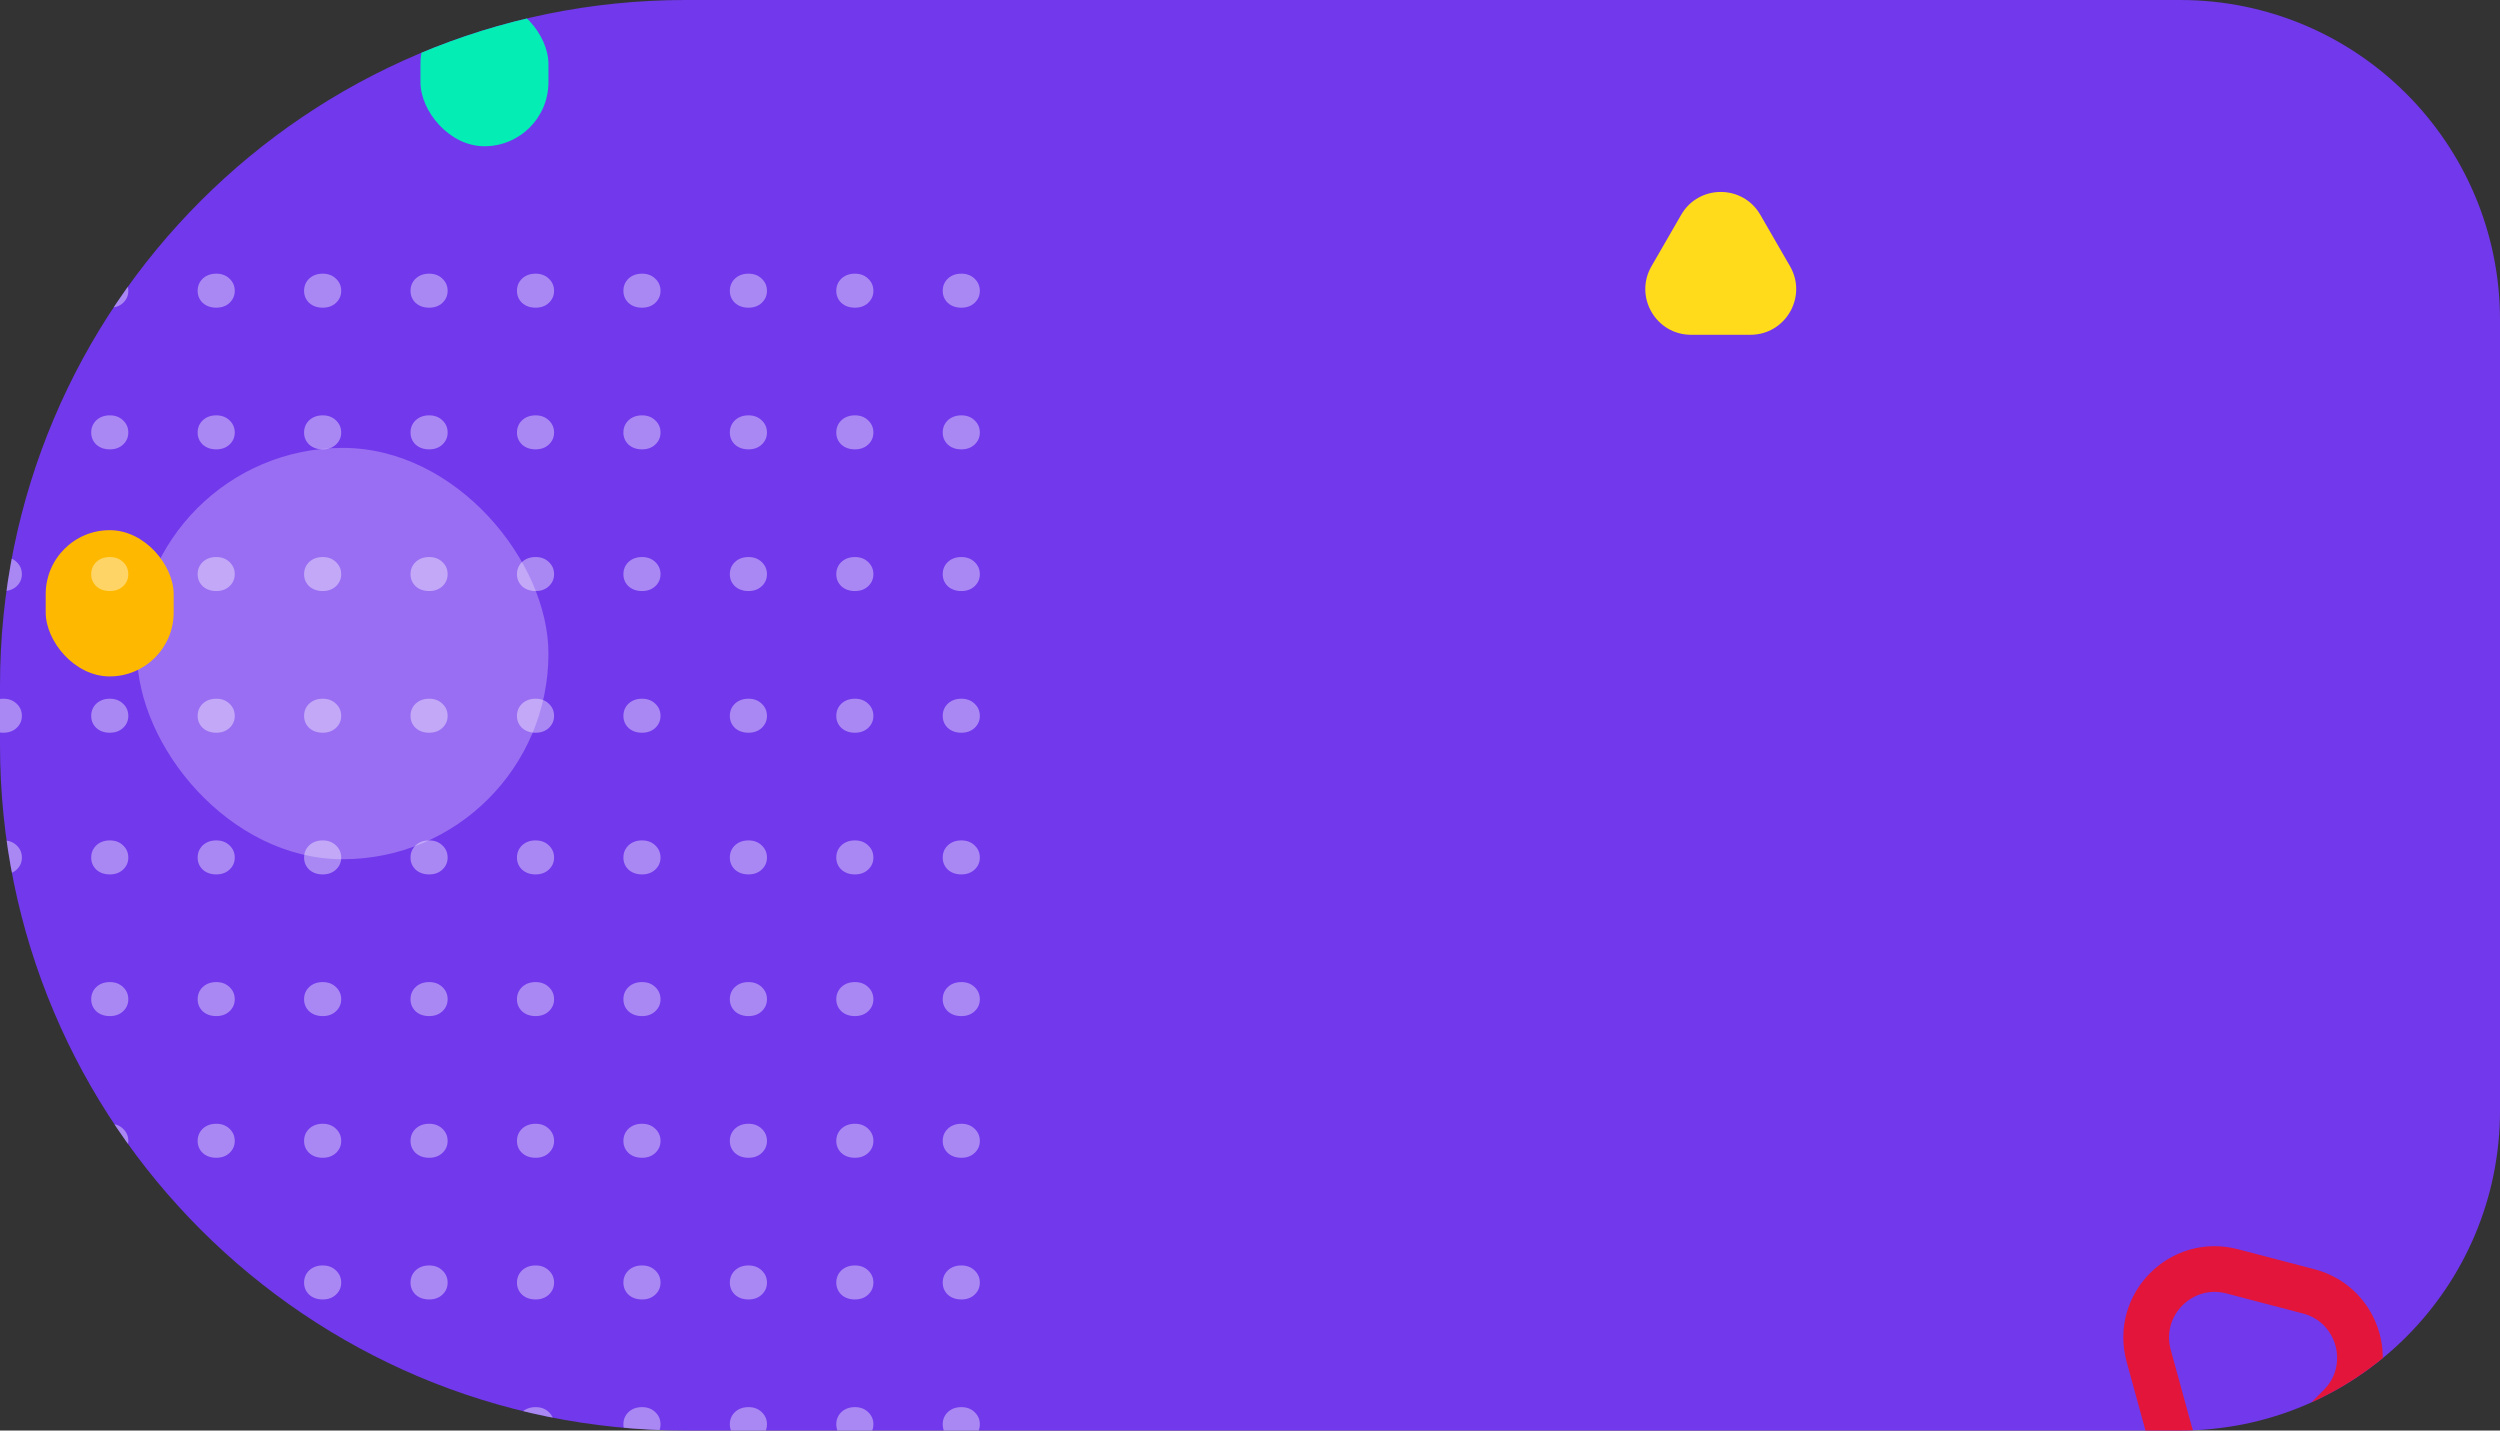 <svg width="547" height="313" viewBox="0 0 547 313" fill="none" xmlns="http://www.w3.org/2000/svg">
<rect x="0" y="0" width="547" height="313" fill="#333333" stroke="none"/>
<g clip-path="url(#clip0_22_132)">
<path d="M0 150C0 67.157 67.157 0 150 0H477C515.66 0 547 31.34 547 70V243C547 281.66 515.66 313 477 313H150C67.157 313 0 245.843 0 163V150Z" fill="#7238EC"/>
<path d="M367.84 47C371.689 40.333 381.311 40.333 385.16 47L391.655 58.25C395.504 64.917 390.693 73.25 382.995 73.25H370.005C362.307 73.25 357.496 64.917 361.345 58.25L367.84 47Z" fill="#FFDB1C"/>
<rect x="30" y="98" width="90" height="90" rx="45" fill="#F3EEFF" fill-opacity="0.3"/>
<rect x="92" width="28" height="32" rx="14" fill="#03EDB5"/>
<rect x="10" y="116" width="28" height="32" rx="14" fill="#FFB800"/>
<path d="M470.132 296.642C467.081 285.506 477.229 275.242 488.399 278.168L505.155 282.556C516.325 285.482 520.139 299.403 512.02 307.614L499.842 319.93C491.723 328.141 477.76 324.484 474.709 313.347L470.132 296.642Z" stroke="#E4153A" stroke-width="10"/>
<path d="M-162.277 67.32C-163.477 67.32 -164.464 66.973 -165.237 66.28C-165.984 65.56 -166.357 64.68 -166.357 63.64C-166.357 62.573 -165.984 61.68 -165.237 60.96C-164.464 60.24 -163.477 59.88 -162.277 59.88C-161.104 59.88 -160.144 60.24 -159.397 60.96C-158.624 61.68 -158.237 62.573 -158.237 63.64C-158.237 64.68 -158.624 65.56 -159.397 66.28C-160.144 66.973 -161.104 67.32 -162.277 67.32ZM-138.988 67.32C-140.188 67.32 -141.175 66.973 -141.948 66.28C-142.695 65.56 -143.068 64.68 -143.068 63.64C-143.068 62.573 -142.695 61.68 -141.948 60.96C-141.175 60.24 -140.188 59.88 -138.988 59.88C-137.815 59.88 -136.855 60.24 -136.108 60.96C-135.335 61.68 -134.948 62.573 -134.948 63.64C-134.948 64.68 -135.335 65.56 -136.108 66.28C-136.855 66.973 -137.815 67.32 -138.988 67.32ZM-115.699 67.32C-116.899 67.32 -117.886 66.973 -118.659 66.28C-119.406 65.56 -119.779 64.68 -119.779 63.64C-119.779 62.573 -119.406 61.68 -118.659 60.96C-117.886 60.24 -116.899 59.88 -115.699 59.88C-114.526 59.88 -113.566 60.24 -112.819 60.96C-112.046 61.68 -111.659 62.573 -111.659 63.64C-111.659 64.68 -112.046 65.56 -112.819 66.28C-113.566 66.973 -114.526 67.32 -115.699 67.32ZM-92.41 67.32C-93.61 67.32 -94.597 66.973 -95.37 66.28C-96.117 65.56 -96.49 64.68 -96.49 63.64C-96.49 62.573 -96.117 61.68 -95.37 60.96C-94.597 60.24 -93.61 59.88 -92.41 59.88C-91.237 59.88 -90.276 60.24 -89.53 60.96C-88.757 61.68 -88.37 62.573 -88.37 63.64C-88.37 64.68 -88.757 65.56 -89.53 66.28C-90.276 66.973 -91.237 67.32 -92.41 67.32ZM-69.121 67.32C-70.321 67.32 -71.307 66.973 -72.081 66.28C-72.827 65.56 -73.201 64.68 -73.201 63.64C-73.201 62.573 -72.827 61.68 -72.081 60.96C-71.307 60.24 -70.321 59.88 -69.121 59.88C-67.947 59.88 -66.987 60.24 -66.241 60.96C-65.467 61.68 -65.081 62.573 -65.081 63.64C-65.081 64.68 -65.467 65.56 -66.241 66.28C-66.987 66.973 -67.947 67.32 -69.121 67.32ZM-45.832 67.32C-47.032 67.32 -48.018 66.973 -48.792 66.28C-49.538 65.56 -49.912 64.68 -49.912 63.64C-49.912 62.573 -49.538 61.68 -48.792 60.96C-48.018 60.24 -47.032 59.88 -45.832 59.88C-44.658 59.88 -43.698 60.24 -42.952 60.96C-42.178 61.68 -41.792 62.573 -41.792 63.64C-41.792 64.68 -42.178 65.56 -42.952 66.28C-43.698 66.973 -44.658 67.32 -45.832 67.32ZM-22.543 67.32C-23.743 67.32 -24.729 66.973 -25.503 66.28C-26.249 65.56 -26.623 64.68 -26.623 63.64C-26.623 62.573 -26.249 61.68 -25.503 60.96C-24.729 60.24 -23.743 59.88 -22.543 59.88C-21.369 59.88 -20.409 60.24 -19.663 60.96C-18.889 61.68 -18.503 62.573 -18.503 63.64C-18.503 64.68 -18.889 65.56 -19.663 66.28C-20.409 66.973 -21.369 67.32 -22.543 67.32ZM0.746 67.32C-0.454 67.32 -1.44 66.973 -2.214 66.28C-2.96 65.56 -3.334 64.68 -3.334 63.64C-3.334 62.573 -2.96 61.68 -2.214 60.96C-1.44 60.24 -0.454 59.88 0.746 59.88C1.92 59.88 2.88 60.24 3.626 60.96C4.4 61.68 4.786 62.573 4.786 63.64C4.786 64.68 4.4 65.56 3.626 66.28C2.88 66.973 1.92 67.32 0.746 67.32ZM24.035 67.32C22.835 67.32 21.849 66.973 21.076 66.28C20.329 65.56 19.956 64.68 19.956 63.64C19.956 62.573 20.329 61.68 21.076 60.96C21.849 60.24 22.835 59.88 24.035 59.88C25.209 59.88 26.169 60.24 26.916 60.96C27.689 61.68 28.076 62.573 28.076 63.64C28.076 64.68 27.689 65.56 26.916 66.28C26.169 66.973 25.209 67.32 24.035 67.32ZM47.325 67.32C46.124 67.32 45.138 66.973 44.364 66.28C43.618 65.56 43.245 64.68 43.245 63.64C43.245 62.573 43.618 61.68 44.364 60.96C45.138 60.24 46.124 59.88 47.325 59.88C48.498 59.88 49.458 60.24 50.205 60.96C50.978 61.68 51.364 62.573 51.364 63.64C51.364 64.68 50.978 65.56 50.205 66.28C49.458 66.973 48.498 67.32 47.325 67.32ZM70.614 67.32C69.414 67.32 68.427 66.973 67.654 66.28C66.907 65.56 66.534 64.68 66.534 63.64C66.534 62.573 66.907 61.68 67.654 60.96C68.427 60.24 69.414 59.88 70.614 59.88C71.787 59.88 72.747 60.24 73.494 60.96C74.267 61.68 74.654 62.573 74.654 63.64C74.654 64.68 74.267 65.56 73.494 66.28C72.747 66.973 71.787 67.32 70.614 67.32ZM93.903 67.32C92.703 67.32 91.716 66.973 90.943 66.28C90.196 65.56 89.823 64.68 89.823 63.64C89.823 62.573 90.196 61.68 90.943 60.96C91.716 60.24 92.703 59.88 93.903 59.88C95.076 59.88 96.036 60.24 96.783 60.96C97.556 61.68 97.943 62.573 97.943 63.64C97.943 64.68 97.556 65.56 96.783 66.28C96.036 66.973 95.076 67.32 93.903 67.32ZM117.192 67.32C115.992 67.32 115.005 66.973 114.232 66.28C113.485 65.56 113.112 64.68 113.112 63.64C113.112 62.573 113.485 61.68 114.232 60.96C115.005 60.24 115.992 59.88 117.192 59.88C118.365 59.88 119.325 60.24 120.072 60.96C120.845 61.68 121.232 62.573 121.232 63.64C121.232 64.68 120.845 65.56 120.072 66.28C119.325 66.973 118.365 67.32 117.192 67.32ZM140.481 67.32C139.281 67.32 138.294 66.973 137.521 66.28C136.774 65.56 136.401 64.68 136.401 63.64C136.401 62.573 136.774 61.68 137.521 60.96C138.294 60.24 139.281 59.88 140.481 59.88C141.654 59.88 142.614 60.24 143.361 60.96C144.134 61.68 144.521 62.573 144.521 63.64C144.521 64.68 144.134 65.56 143.361 66.28C142.614 66.973 141.654 67.32 140.481 67.32ZM163.77 67.32C162.57 67.32 161.583 66.973 160.81 66.28C160.063 65.56 159.69 64.68 159.69 63.64C159.69 62.573 160.063 61.68 160.81 60.96C161.583 60.24 162.57 59.88 163.77 59.88C164.943 59.88 165.903 60.24 166.65 60.96C167.423 61.68 167.81 62.573 167.81 63.64C167.81 64.68 167.423 65.56 166.65 66.28C165.903 66.973 164.943 67.32 163.77 67.32ZM187.059 67.32C185.859 67.32 184.872 66.973 184.099 66.28C183.352 65.56 182.979 64.68 182.979 63.64C182.979 62.573 183.352 61.68 184.099 60.96C184.872 60.24 185.859 59.88 187.059 59.88C188.232 59.88 189.192 60.24 189.939 60.96C190.712 61.68 191.099 62.573 191.099 63.64C191.099 64.68 190.712 65.56 189.939 66.28C189.192 66.973 188.232 67.32 187.059 67.32ZM210.348 67.32C209.148 67.32 208.161 66.973 207.388 66.28C206.641 65.56 206.268 64.68 206.268 63.64C206.268 62.573 206.641 61.68 207.388 60.96C208.161 60.24 209.148 59.88 210.348 59.88C211.521 59.88 212.481 60.24 213.228 60.96C214.001 61.68 214.388 62.573 214.388 63.64C214.388 64.68 214.001 65.56 213.228 66.28C212.481 66.973 211.521 67.32 210.348 67.32ZM-162.277 98.32C-163.477 98.32 -164.464 97.973 -165.237 97.28C-165.984 96.56 -166.357 95.68 -166.357 94.64C-166.357 93.573 -165.984 92.68 -165.237 91.96C-164.464 91.24 -163.477 90.88 -162.277 90.88C-161.104 90.88 -160.144 91.24 -159.397 91.96C-158.624 92.68 -158.237 93.573 -158.237 94.64C-158.237 95.68 -158.624 96.56 -159.397 97.28C-160.144 97.973 -161.104 98.32 -162.277 98.32ZM-138.988 98.32C-140.188 98.32 -141.175 97.973 -141.948 97.28C-142.695 96.56 -143.068 95.68 -143.068 94.64C-143.068 93.573 -142.695 92.68 -141.948 91.96C-141.175 91.24 -140.188 90.88 -138.988 90.88C-137.815 90.88 -136.855 91.24 -136.108 91.96C-135.335 92.68 -134.948 93.573 -134.948 94.64C-134.948 95.68 -135.335 96.56 -136.108 97.28C-136.855 97.973 -137.815 98.32 -138.988 98.32ZM-115.699 98.32C-116.899 98.32 -117.886 97.973 -118.659 97.28C-119.406 96.56 -119.779 95.68 -119.779 94.64C-119.779 93.573 -119.406 92.68 -118.659 91.96C-117.886 91.24 -116.899 90.88 -115.699 90.88C-114.526 90.88 -113.566 91.24 -112.819 91.96C-112.046 92.68 -111.659 93.573 -111.659 94.64C-111.659 95.68 -112.046 96.56 -112.819 97.28C-113.566 97.973 -114.526 98.32 -115.699 98.32ZM-92.41 98.32C-93.61 98.32 -94.597 97.973 -95.37 97.28C-96.117 96.56 -96.49 95.68 -96.49 94.64C-96.49 93.573 -96.117 92.68 -95.37 91.96C-94.597 91.24 -93.61 90.88 -92.41 90.88C-91.237 90.88 -90.276 91.24 -89.53 91.96C-88.757 92.68 -88.37 93.573 -88.37 94.64C-88.37 95.68 -88.757 96.56 -89.53 97.28C-90.276 97.973 -91.237 98.32 -92.41 98.32ZM-69.121 98.32C-70.321 98.32 -71.307 97.973 -72.081 97.28C-72.827 96.56 -73.201 95.68 -73.201 94.64C-73.201 93.573 -72.827 92.68 -72.081 91.96C-71.307 91.24 -70.321 90.88 -69.121 90.88C-67.947 90.88 -66.987 91.24 -66.241 91.96C-65.467 92.68 -65.081 93.573 -65.081 94.64C-65.081 95.68 -65.467 96.56 -66.241 97.28C-66.987 97.973 -67.947 98.32 -69.121 98.32ZM-45.832 98.32C-47.032 98.32 -48.018 97.973 -48.792 97.28C-49.538 96.56 -49.912 95.68 -49.912 94.64C-49.912 93.573 -49.538 92.68 -48.792 91.96C-48.018 91.24 -47.032 90.88 -45.832 90.88C-44.658 90.88 -43.698 91.24 -42.952 91.96C-42.178 92.68 -41.792 93.573 -41.792 94.64C-41.792 95.68 -42.178 96.56 -42.952 97.28C-43.698 97.973 -44.658 98.32 -45.832 98.32ZM-22.543 98.32C-23.743 98.32 -24.729 97.973 -25.503 97.28C-26.249 96.56 -26.623 95.68 -26.623 94.64C-26.623 93.573 -26.249 92.68 -25.503 91.96C-24.729 91.24 -23.743 90.88 -22.543 90.88C-21.369 90.88 -20.409 91.24 -19.663 91.96C-18.889 92.68 -18.503 93.573 -18.503 94.64C-18.503 95.68 -18.889 96.56 -19.663 97.28C-20.409 97.973 -21.369 98.32 -22.543 98.32ZM0.746 98.32C-0.454 98.32 -1.44 97.973 -2.214 97.28C-2.96 96.56 -3.334 95.68 -3.334 94.64C-3.334 93.573 -2.96 92.68 -2.214 91.96C-1.44 91.24 -0.454 90.88 0.746 90.88C1.92 90.88 2.88 91.24 3.626 91.96C4.4 92.68 4.786 93.573 4.786 94.64C4.786 95.68 4.4 96.56 3.626 97.28C2.88 97.973 1.92 98.32 0.746 98.32ZM24.035 98.32C22.835 98.32 21.849 97.973 21.076 97.28C20.329 96.56 19.956 95.68 19.956 94.64C19.956 93.573 20.329 92.68 21.076 91.96C21.849 91.24 22.835 90.88 24.035 90.88C25.209 90.88 26.169 91.24 26.916 91.96C27.689 92.68 28.076 93.573 28.076 94.64C28.076 95.68 27.689 96.56 26.916 97.28C26.169 97.973 25.209 98.32 24.035 98.32ZM47.325 98.32C46.124 98.32 45.138 97.973 44.364 97.28C43.618 96.56 43.245 95.68 43.245 94.64C43.245 93.573 43.618 92.68 44.364 91.96C45.138 91.24 46.124 90.88 47.325 90.88C48.498 90.88 49.458 91.24 50.205 91.96C50.978 92.68 51.364 93.573 51.364 94.64C51.364 95.68 50.978 96.56 50.205 97.28C49.458 97.973 48.498 98.32 47.325 98.32ZM70.614 98.32C69.414 98.32 68.427 97.973 67.654 97.28C66.907 96.56 66.534 95.68 66.534 94.64C66.534 93.573 66.907 92.68 67.654 91.96C68.427 91.24 69.414 90.88 70.614 90.88C71.787 90.88 72.747 91.24 73.494 91.96C74.267 92.68 74.654 93.573 74.654 94.64C74.654 95.68 74.267 96.56 73.494 97.28C72.747 97.973 71.787 98.32 70.614 98.32ZM93.903 98.32C92.703 98.32 91.716 97.973 90.943 97.28C90.196 96.56 89.823 95.68 89.823 94.64C89.823 93.573 90.196 92.68 90.943 91.96C91.716 91.24 92.703 90.88 93.903 90.88C95.076 90.88 96.036 91.24 96.783 91.96C97.556 92.68 97.943 93.573 97.943 94.64C97.943 95.68 97.556 96.56 96.783 97.28C96.036 97.973 95.076 98.32 93.903 98.32ZM117.192 98.32C115.992 98.32 115.005 97.973 114.232 97.28C113.485 96.56 113.112 95.68 113.112 94.64C113.112 93.573 113.485 92.68 114.232 91.96C115.005 91.24 115.992 90.88 117.192 90.88C118.365 90.88 119.325 91.24 120.072 91.96C120.845 92.68 121.232 93.573 121.232 94.64C121.232 95.68 120.845 96.56 120.072 97.28C119.325 97.973 118.365 98.32 117.192 98.32ZM140.481 98.32C139.281 98.32 138.294 97.973 137.521 97.28C136.774 96.56 136.401 95.68 136.401 94.64C136.401 93.573 136.774 92.68 137.521 91.96C138.294 91.24 139.281 90.88 140.481 90.88C141.654 90.88 142.614 91.24 143.361 91.96C144.134 92.68 144.521 93.573 144.521 94.64C144.521 95.68 144.134 96.56 143.361 97.28C142.614 97.973 141.654 98.32 140.481 98.32ZM163.77 98.32C162.57 98.32 161.583 97.973 160.81 97.28C160.063 96.56 159.69 95.68 159.69 94.64C159.69 93.573 160.063 92.68 160.81 91.96C161.583 91.24 162.57 90.88 163.77 90.88C164.943 90.88 165.903 91.24 166.65 91.96C167.423 92.68 167.81 93.573 167.81 94.64C167.81 95.68 167.423 96.56 166.65 97.28C165.903 97.973 164.943 98.32 163.77 98.32ZM187.059 98.32C185.859 98.32 184.872 97.973 184.099 97.28C183.352 96.56 182.979 95.68 182.979 94.64C182.979 93.573 183.352 92.68 184.099 91.96C184.872 91.24 185.859 90.88 187.059 90.88C188.232 90.88 189.192 91.24 189.939 91.96C190.712 92.68 191.099 93.573 191.099 94.64C191.099 95.68 190.712 96.56 189.939 97.28C189.192 97.973 188.232 98.32 187.059 98.32ZM210.348 98.32C209.148 98.32 208.161 97.973 207.388 97.28C206.641 96.56 206.268 95.68 206.268 94.64C206.268 93.573 206.641 92.68 207.388 91.96C208.161 91.24 209.148 90.88 210.348 90.88C211.521 90.88 212.481 91.24 213.228 91.96C214.001 92.68 214.388 93.573 214.388 94.64C214.388 95.68 214.001 96.56 213.228 97.28C212.481 97.973 211.521 98.32 210.348 98.32ZM-162.277 129.32C-163.477 129.32 -164.464 128.973 -165.237 128.28C-165.984 127.56 -166.357 126.68 -166.357 125.64C-166.357 124.573 -165.984 123.68 -165.237 122.96C-164.464 122.24 -163.477 121.88 -162.277 121.88C-161.104 121.88 -160.144 122.24 -159.397 122.96C-158.624 123.68 -158.237 124.573 -158.237 125.64C-158.237 126.68 -158.624 127.56 -159.397 128.28C-160.144 128.973 -161.104 129.32 -162.277 129.32ZM-138.988 129.32C-140.188 129.32 -141.175 128.973 -141.948 128.28C-142.695 127.56 -143.068 126.68 -143.068 125.64C-143.068 124.573 -142.695 123.68 -141.948 122.96C-141.175 122.24 -140.188 121.88 -138.988 121.88C-137.815 121.88 -136.855 122.24 -136.108 122.96C-135.335 123.68 -134.948 124.573 -134.948 125.64C-134.948 126.68 -135.335 127.56 -136.108 128.28C-136.855 128.973 -137.815 129.32 -138.988 129.32ZM-115.699 129.32C-116.899 129.32 -117.886 128.973 -118.659 128.28C-119.406 127.56 -119.779 126.68 -119.779 125.64C-119.779 124.573 -119.406 123.68 -118.659 122.96C-117.886 122.24 -116.899 121.88 -115.699 121.88C-114.526 121.88 -113.566 122.24 -112.819 122.96C-112.046 123.68 -111.659 124.573 -111.659 125.64C-111.659 126.68 -112.046 127.56 -112.819 128.28C-113.566 128.973 -114.526 129.32 -115.699 129.32ZM-92.41 129.32C-93.61 129.32 -94.597 128.973 -95.37 128.28C-96.117 127.56 -96.49 126.68 -96.49 125.64C-96.49 124.573 -96.117 123.68 -95.37 122.96C-94.597 122.24 -93.61 121.88 -92.41 121.88C-91.237 121.88 -90.276 122.24 -89.53 122.96C-88.757 123.68 -88.37 124.573 -88.37 125.64C-88.37 126.68 -88.757 127.56 -89.53 128.28C-90.276 128.973 -91.237 129.32 -92.41 129.32ZM-69.121 129.32C-70.321 129.32 -71.307 128.973 -72.081 128.28C-72.827 127.56 -73.201 126.68 -73.201 125.64C-73.201 124.573 -72.827 123.68 -72.081 122.96C-71.307 122.24 -70.321 121.88 -69.121 121.88C-67.947 121.88 -66.987 122.24 -66.241 122.96C-65.467 123.68 -65.081 124.573 -65.081 125.64C-65.081 126.68 -65.467 127.56 -66.241 128.28C-66.987 128.973 -67.947 129.32 -69.121 129.32ZM-45.832 129.32C-47.032 129.32 -48.018 128.973 -48.792 128.28C-49.538 127.56 -49.912 126.68 -49.912 125.64C-49.912 124.573 -49.538 123.68 -48.792 122.96C-48.018 122.24 -47.032 121.88 -45.832 121.88C-44.658 121.88 -43.698 122.24 -42.952 122.96C-42.178 123.68 -41.792 124.573 -41.792 125.64C-41.792 126.68 -42.178 127.56 -42.952 128.28C-43.698 128.973 -44.658 129.32 -45.832 129.32ZM-22.543 129.32C-23.743 129.32 -24.729 128.973 -25.503 128.28C-26.249 127.56 -26.623 126.68 -26.623 125.64C-26.623 124.573 -26.249 123.68 -25.503 122.96C-24.729 122.24 -23.743 121.88 -22.543 121.88C-21.369 121.88 -20.409 122.24 -19.663 122.96C-18.889 123.68 -18.503 124.573 -18.503 125.64C-18.503 126.68 -18.889 127.56 -19.663 128.28C-20.409 128.973 -21.369 129.32 -22.543 129.32ZM0.746 129.32C-0.454 129.32 -1.44 128.973 -2.214 128.28C-2.96 127.56 -3.334 126.68 -3.334 125.64C-3.334 124.573 -2.96 123.68 -2.214 122.96C-1.44 122.24 -0.454 121.88 0.746 121.88C1.92 121.88 2.88 122.24 3.626 122.96C4.4 123.68 4.786 124.573 4.786 125.64C4.786 126.68 4.4 127.56 3.626 128.28C2.88 128.973 1.92 129.32 0.746 129.32ZM24.035 129.32C22.835 129.32 21.849 128.973 21.076 128.28C20.329 127.56 19.956 126.68 19.956 125.64C19.956 124.573 20.329 123.68 21.076 122.96C21.849 122.24 22.835 121.88 24.035 121.88C25.209 121.88 26.169 122.24 26.916 122.96C27.689 123.68 28.076 124.573 28.076 125.64C28.076 126.68 27.689 127.56 26.916 128.28C26.169 128.973 25.209 129.32 24.035 129.32ZM47.325 129.32C46.124 129.32 45.138 128.973 44.364 128.28C43.618 127.56 43.245 126.68 43.245 125.64C43.245 124.573 43.618 123.68 44.364 122.96C45.138 122.24 46.124 121.88 47.325 121.88C48.498 121.88 49.458 122.24 50.205 122.96C50.978 123.68 51.364 124.573 51.364 125.64C51.364 126.68 50.978 127.56 50.205 128.28C49.458 128.973 48.498 129.32 47.325 129.32ZM70.614 129.32C69.414 129.32 68.427 128.973 67.654 128.28C66.907 127.56 66.534 126.68 66.534 125.64C66.534 124.573 66.907 123.68 67.654 122.96C68.427 122.24 69.414 121.88 70.614 121.88C71.787 121.88 72.747 122.24 73.494 122.96C74.267 123.68 74.654 124.573 74.654 125.64C74.654 126.68 74.267 127.56 73.494 128.28C72.747 128.973 71.787 129.32 70.614 129.32ZM93.903 129.32C92.703 129.32 91.716 128.973 90.943 128.28C90.196 127.56 89.823 126.68 89.823 125.64C89.823 124.573 90.196 123.68 90.943 122.96C91.716 122.24 92.703 121.88 93.903 121.88C95.076 121.88 96.036 122.24 96.783 122.96C97.556 123.68 97.943 124.573 97.943 125.64C97.943 126.68 97.556 127.56 96.783 128.28C96.036 128.973 95.076 129.32 93.903 129.32ZM117.192 129.32C115.992 129.32 115.005 128.973 114.232 128.28C113.485 127.56 113.112 126.68 113.112 125.64C113.112 124.573 113.485 123.68 114.232 122.96C115.005 122.24 115.992 121.88 117.192 121.88C118.365 121.88 119.325 122.24 120.072 122.96C120.845 123.68 121.232 124.573 121.232 125.64C121.232 126.68 120.845 127.56 120.072 128.28C119.325 128.973 118.365 129.32 117.192 129.32ZM140.481 129.32C139.281 129.32 138.294 128.973 137.521 128.28C136.774 127.56 136.401 126.68 136.401 125.64C136.401 124.573 136.774 123.68 137.521 122.96C138.294 122.24 139.281 121.88 140.481 121.88C141.654 121.88 142.614 122.24 143.361 122.96C144.134 123.68 144.521 124.573 144.521 125.64C144.521 126.68 144.134 127.56 143.361 128.28C142.614 128.973 141.654 129.32 140.481 129.32ZM163.77 129.32C162.57 129.32 161.583 128.973 160.81 128.28C160.063 127.56 159.69 126.68 159.69 125.64C159.69 124.573 160.063 123.68 160.81 122.96C161.583 122.24 162.57 121.88 163.77 121.88C164.943 121.88 165.903 122.24 166.65 122.96C167.423 123.68 167.81 124.573 167.81 125.64C167.81 126.68 167.423 127.56 166.65 128.28C165.903 128.973 164.943 129.32 163.77 129.32ZM187.059 129.32C185.859 129.32 184.872 128.973 184.099 128.28C183.352 127.56 182.979 126.68 182.979 125.64C182.979 124.573 183.352 123.68 184.099 122.96C184.872 122.24 185.859 121.88 187.059 121.88C188.232 121.88 189.192 122.24 189.939 122.96C190.712 123.68 191.099 124.573 191.099 125.64C191.099 126.68 190.712 127.56 189.939 128.28C189.192 128.973 188.232 129.32 187.059 129.32ZM210.348 129.32C209.148 129.32 208.161 128.973 207.388 128.28C206.641 127.56 206.268 126.68 206.268 125.64C206.268 124.573 206.641 123.68 207.388 122.96C208.161 122.24 209.148 121.88 210.348 121.88C211.521 121.88 212.481 122.24 213.228 122.96C214.001 123.68 214.388 124.573 214.388 125.64C214.388 126.68 214.001 127.56 213.228 128.28C212.481 128.973 211.521 129.32 210.348 129.32ZM-162.277 160.32C-163.477 160.32 -164.464 159.973 -165.237 159.28C-165.984 158.56 -166.357 157.68 -166.357 156.64C-166.357 155.573 -165.984 154.68 -165.237 153.96C-164.464 153.24 -163.477 152.88 -162.277 152.88C-161.104 152.88 -160.144 153.24 -159.397 153.96C-158.624 154.68 -158.237 155.573 -158.237 156.64C-158.237 157.68 -158.624 158.56 -159.397 159.28C-160.144 159.973 -161.104 160.32 -162.277 160.32ZM-138.988 160.32C-140.188 160.32 -141.175 159.973 -141.948 159.28C-142.695 158.56 -143.068 157.68 -143.068 156.64C-143.068 155.573 -142.695 154.68 -141.948 153.96C-141.175 153.24 -140.188 152.88 -138.988 152.88C-137.815 152.88 -136.855 153.24 -136.108 153.96C-135.335 154.68 -134.948 155.573 -134.948 156.64C-134.948 157.68 -135.335 158.56 -136.108 159.28C-136.855 159.973 -137.815 160.32 -138.988 160.32ZM-115.699 160.32C-116.899 160.32 -117.886 159.973 -118.659 159.28C-119.406 158.56 -119.779 157.68 -119.779 156.64C-119.779 155.573 -119.406 154.68 -118.659 153.96C-117.886 153.24 -116.899 152.88 -115.699 152.88C-114.526 152.88 -113.566 153.24 -112.819 153.96C-112.046 154.68 -111.659 155.573 -111.659 156.64C-111.659 157.68 -112.046 158.56 -112.819 159.28C-113.566 159.973 -114.526 160.32 -115.699 160.32ZM-92.41 160.32C-93.61 160.32 -94.597 159.973 -95.37 159.28C-96.117 158.56 -96.49 157.68 -96.49 156.64C-96.49 155.573 -96.117 154.68 -95.37 153.96C-94.597 153.24 -93.61 152.88 -92.41 152.88C-91.237 152.88 -90.276 153.24 -89.53 153.96C-88.757 154.68 -88.37 155.573 -88.37 156.64C-88.37 157.68 -88.757 158.56 -89.53 159.28C-90.276 159.973 -91.237 160.32 -92.41 160.32ZM-69.121 160.32C-70.321 160.32 -71.307 159.973 -72.081 159.28C-72.827 158.56 -73.201 157.68 -73.201 156.64C-73.201 155.573 -72.827 154.68 -72.081 153.96C-71.307 153.24 -70.321 152.88 -69.121 152.88C-67.947 152.88 -66.987 153.24 -66.241 153.96C-65.467 154.68 -65.081 155.573 -65.081 156.64C-65.081 157.68 -65.467 158.56 -66.241 159.28C-66.987 159.973 -67.947 160.32 -69.121 160.32ZM-45.832 160.32C-47.032 160.32 -48.018 159.973 -48.792 159.28C-49.538 158.56 -49.912 157.68 -49.912 156.64C-49.912 155.573 -49.538 154.68 -48.792 153.96C-48.018 153.24 -47.032 152.88 -45.832 152.88C-44.658 152.88 -43.698 153.24 -42.952 153.96C-42.178 154.68 -41.792 155.573 -41.792 156.64C-41.792 157.68 -42.178 158.56 -42.952 159.28C-43.698 159.973 -44.658 160.32 -45.832 160.32ZM-22.543 160.32C-23.743 160.32 -24.729 159.973 -25.503 159.28C-26.249 158.56 -26.623 157.68 -26.623 156.64C-26.623 155.573 -26.249 154.68 -25.503 153.96C-24.729 153.24 -23.743 152.88 -22.543 152.88C-21.369 152.88 -20.409 153.24 -19.663 153.96C-18.889 154.68 -18.503 155.573 -18.503 156.64C-18.503 157.68 -18.889 158.56 -19.663 159.28C-20.409 159.973 -21.369 160.32 -22.543 160.32ZM0.746 160.32C-0.454 160.32 -1.44 159.973 -2.214 159.28C-2.96 158.56 -3.334 157.68 -3.334 156.64C-3.334 155.573 -2.96 154.68 -2.214 153.96C-1.44 153.24 -0.454 152.88 0.746 152.88C1.92 152.88 2.88 153.24 3.626 153.96C4.4 154.68 4.786 155.573 4.786 156.64C4.786 157.68 4.4 158.56 3.626 159.28C2.88 159.973 1.92 160.32 0.746 160.32ZM24.035 160.32C22.835 160.32 21.849 159.973 21.076 159.28C20.329 158.56 19.956 157.68 19.956 156.64C19.956 155.573 20.329 154.68 21.076 153.96C21.849 153.24 22.835 152.88 24.035 152.88C25.209 152.88 26.169 153.24 26.916 153.96C27.689 154.68 28.076 155.573 28.076 156.64C28.076 157.68 27.689 158.56 26.916 159.28C26.169 159.973 25.209 160.32 24.035 160.32ZM47.325 160.32C46.124 160.32 45.138 159.973 44.364 159.28C43.618 158.56 43.245 157.68 43.245 156.64C43.245 155.573 43.618 154.68 44.364 153.96C45.138 153.24 46.124 152.88 47.325 152.88C48.498 152.88 49.458 153.24 50.205 153.96C50.978 154.68 51.364 155.573 51.364 156.64C51.364 157.68 50.978 158.56 50.205 159.28C49.458 159.973 48.498 160.32 47.325 160.32ZM70.614 160.32C69.414 160.32 68.427 159.973 67.654 159.28C66.907 158.56 66.534 157.68 66.534 156.64C66.534 155.573 66.907 154.68 67.654 153.96C68.427 153.24 69.414 152.88 70.614 152.88C71.787 152.88 72.747 153.24 73.494 153.96C74.267 154.68 74.654 155.573 74.654 156.64C74.654 157.68 74.267 158.56 73.494 159.28C72.747 159.973 71.787 160.32 70.614 160.32ZM93.903 160.32C92.703 160.32 91.716 159.973 90.943 159.28C90.196 158.56 89.823 157.68 89.823 156.64C89.823 155.573 90.196 154.68 90.943 153.96C91.716 153.24 92.703 152.88 93.903 152.88C95.076 152.88 96.036 153.24 96.783 153.96C97.556 154.68 97.943 155.573 97.943 156.64C97.943 157.68 97.556 158.56 96.783 159.28C96.036 159.973 95.076 160.32 93.903 160.32ZM117.192 160.32C115.992 160.32 115.005 159.973 114.232 159.28C113.485 158.56 113.112 157.68 113.112 156.64C113.112 155.573 113.485 154.68 114.232 153.96C115.005 153.24 115.992 152.88 117.192 152.88C118.365 152.88 119.325 153.24 120.072 153.96C120.845 154.68 121.232 155.573 121.232 156.64C121.232 157.68 120.845 158.56 120.072 159.28C119.325 159.973 118.365 160.32 117.192 160.32ZM140.481 160.32C139.281 160.32 138.294 159.973 137.521 159.28C136.774 158.56 136.401 157.68 136.401 156.64C136.401 155.573 136.774 154.68 137.521 153.96C138.294 153.24 139.281 152.88 140.481 152.88C141.654 152.88 142.614 153.24 143.361 153.96C144.134 154.68 144.521 155.573 144.521 156.64C144.521 157.68 144.134 158.56 143.361 159.28C142.614 159.973 141.654 160.32 140.481 160.32ZM163.77 160.32C162.57 160.32 161.583 159.973 160.81 159.28C160.063 158.56 159.69 157.68 159.69 156.64C159.69 155.573 160.063 154.68 160.81 153.96C161.583 153.24 162.57 152.88 163.77 152.88C164.943 152.88 165.903 153.24 166.65 153.96C167.423 154.68 167.81 155.573 167.81 156.64C167.81 157.68 167.423 158.56 166.65 159.28C165.903 159.973 164.943 160.32 163.77 160.32ZM187.059 160.32C185.859 160.32 184.872 159.973 184.099 159.28C183.352 158.56 182.979 157.68 182.979 156.64C182.979 155.573 183.352 154.68 184.099 153.96C184.872 153.24 185.859 152.88 187.059 152.88C188.232 152.88 189.192 153.24 189.939 153.96C190.712 154.68 191.099 155.573 191.099 156.64C191.099 157.68 190.712 158.56 189.939 159.28C189.192 159.973 188.232 160.32 187.059 160.32ZM210.348 160.32C209.148 160.32 208.161 159.973 207.388 159.28C206.641 158.56 206.268 157.68 206.268 156.64C206.268 155.573 206.641 154.68 207.388 153.96C208.161 153.24 209.148 152.88 210.348 152.88C211.521 152.88 212.481 153.24 213.228 153.96C214.001 154.68 214.388 155.573 214.388 156.64C214.388 157.68 214.001 158.56 213.228 159.28C212.481 159.973 211.521 160.32 210.348 160.32ZM-162.277 191.32C-163.477 191.32 -164.464 190.973 -165.237 190.28C-165.984 189.56 -166.357 188.68 -166.357 187.64C-166.357 186.573 -165.984 185.68 -165.237 184.96C-164.464 184.24 -163.477 183.88 -162.277 183.88C-161.104 183.88 -160.144 184.24 -159.397 184.96C-158.624 185.68 -158.237 186.573 -158.237 187.64C-158.237 188.68 -158.624 189.56 -159.397 190.28C-160.144 190.973 -161.104 191.32 -162.277 191.32ZM-138.988 191.32C-140.188 191.32 -141.175 190.973 -141.948 190.28C-142.695 189.56 -143.068 188.68 -143.068 187.64C-143.068 186.573 -142.695 185.68 -141.948 184.96C-141.175 184.24 -140.188 183.88 -138.988 183.88C-137.815 183.88 -136.855 184.24 -136.108 184.96C-135.335 185.68 -134.948 186.573 -134.948 187.64C-134.948 188.68 -135.335 189.56 -136.108 190.28C-136.855 190.973 -137.815 191.32 -138.988 191.32ZM-115.699 191.32C-116.899 191.32 -117.886 190.973 -118.659 190.28C-119.406 189.56 -119.779 188.68 -119.779 187.64C-119.779 186.573 -119.406 185.68 -118.659 184.96C-117.886 184.24 -116.899 183.88 -115.699 183.88C-114.526 183.88 -113.566 184.24 -112.819 184.96C-112.046 185.68 -111.659 186.573 -111.659 187.64C-111.659 188.68 -112.046 189.56 -112.819 190.28C-113.566 190.973 -114.526 191.32 -115.699 191.32ZM-92.41 191.32C-93.61 191.32 -94.597 190.973 -95.37 190.28C-96.117 189.56 -96.49 188.68 -96.49 187.64C-96.49 186.573 -96.117 185.68 -95.37 184.96C-94.597 184.24 -93.61 183.88 -92.41 183.88C-91.237 183.88 -90.276 184.24 -89.53 184.96C-88.757 185.68 -88.37 186.573 -88.37 187.64C-88.37 188.68 -88.757 189.56 -89.53 190.28C-90.276 190.973 -91.237 191.32 -92.41 191.32ZM-69.121 191.32C-70.321 191.32 -71.307 190.973 -72.081 190.28C-72.827 189.56 -73.201 188.68 -73.201 187.64C-73.201 186.573 -72.827 185.68 -72.081 184.96C-71.307 184.24 -70.321 183.88 -69.121 183.88C-67.947 183.88 -66.987 184.24 -66.241 184.96C-65.467 185.68 -65.081 186.573 -65.081 187.64C-65.081 188.68 -65.467 189.56 -66.241 190.28C-66.987 190.973 -67.947 191.32 -69.121 191.32ZM-45.832 191.32C-47.032 191.32 -48.018 190.973 -48.792 190.28C-49.538 189.56 -49.912 188.68 -49.912 187.64C-49.912 186.573 -49.538 185.68 -48.792 184.96C-48.018 184.24 -47.032 183.88 -45.832 183.88C-44.658 183.88 -43.698 184.24 -42.952 184.96C-42.178 185.68 -41.792 186.573 -41.792 187.64C-41.792 188.68 -42.178 189.56 -42.952 190.28C-43.698 190.973 -44.658 191.32 -45.832 191.32ZM-22.543 191.32C-23.743 191.32 -24.729 190.973 -25.503 190.28C-26.249 189.56 -26.623 188.68 -26.623 187.64C-26.623 186.573 -26.249 185.68 -25.503 184.96C-24.729 184.24 -23.743 183.88 -22.543 183.88C-21.369 183.88 -20.409 184.24 -19.663 184.96C-18.889 185.68 -18.503 186.573 -18.503 187.64C-18.503 188.68 -18.889 189.56 -19.663 190.28C-20.409 190.973 -21.369 191.32 -22.543 191.32ZM0.746 191.32C-0.454 191.32 -1.44 190.973 -2.214 190.28C-2.96 189.56 -3.334 188.68 -3.334 187.64C-3.334 186.573 -2.96 185.68 -2.214 184.96C-1.44 184.24 -0.454 183.88 0.746 183.88C1.92 183.88 2.88 184.24 3.626 184.96C4.4 185.68 4.786 186.573 4.786 187.64C4.786 188.68 4.4 189.56 3.626 190.28C2.88 190.973 1.92 191.32 0.746 191.32ZM24.035 191.32C22.835 191.32 21.849 190.973 21.076 190.28C20.329 189.56 19.956 188.68 19.956 187.64C19.956 186.573 20.329 185.68 21.076 184.96C21.849 184.24 22.835 183.88 24.035 183.88C25.209 183.88 26.169 184.24 26.916 184.96C27.689 185.68 28.076 186.573 28.076 187.64C28.076 188.68 27.689 189.56 26.916 190.28C26.169 190.973 25.209 191.32 24.035 191.32ZM47.325 191.32C46.124 191.32 45.138 190.973 44.364 190.28C43.618 189.56 43.245 188.68 43.245 187.64C43.245 186.573 43.618 185.68 44.364 184.96C45.138 184.24 46.124 183.88 47.325 183.88C48.498 183.88 49.458 184.24 50.205 184.96C50.978 185.68 51.364 186.573 51.364 187.64C51.364 188.68 50.978 189.56 50.205 190.28C49.458 190.973 48.498 191.32 47.325 191.32ZM70.614 191.32C69.414 191.32 68.427 190.973 67.654 190.28C66.907 189.56 66.534 188.68 66.534 187.64C66.534 186.573 66.907 185.68 67.654 184.96C68.427 184.24 69.414 183.88 70.614 183.88C71.787 183.88 72.747 184.24 73.494 184.96C74.267 185.68 74.654 186.573 74.654 187.64C74.654 188.68 74.267 189.56 73.494 190.28C72.747 190.973 71.787 191.32 70.614 191.32ZM93.903 191.32C92.703 191.32 91.716 190.973 90.943 190.28C90.196 189.56 89.823 188.68 89.823 187.64C89.823 186.573 90.196 185.68 90.943 184.96C91.716 184.24 92.703 183.88 93.903 183.88C95.076 183.88 96.036 184.24 96.783 184.96C97.556 185.68 97.943 186.573 97.943 187.64C97.943 188.68 97.556 189.56 96.783 190.28C96.036 190.973 95.076 191.32 93.903 191.32ZM117.192 191.32C115.992 191.32 115.005 190.973 114.232 190.28C113.485 189.56 113.112 188.68 113.112 187.64C113.112 186.573 113.485 185.68 114.232 184.96C115.005 184.24 115.992 183.88 117.192 183.88C118.365 183.88 119.325 184.24 120.072 184.96C120.845 185.68 121.232 186.573 121.232 187.64C121.232 188.68 120.845 189.56 120.072 190.28C119.325 190.973 118.365 191.32 117.192 191.32ZM140.481 191.32C139.281 191.32 138.294 190.973 137.521 190.28C136.774 189.56 136.401 188.68 136.401 187.64C136.401 186.573 136.774 185.68 137.521 184.96C138.294 184.24 139.281 183.88 140.481 183.88C141.654 183.88 142.614 184.24 143.361 184.96C144.134 185.68 144.521 186.573 144.521 187.64C144.521 188.68 144.134 189.56 143.361 190.28C142.614 190.973 141.654 191.32 140.481 191.32ZM163.77 191.32C162.57 191.32 161.583 190.973 160.81 190.28C160.063 189.56 159.69 188.68 159.69 187.64C159.69 186.573 160.063 185.68 160.81 184.96C161.583 184.24 162.57 183.88 163.77 183.88C164.943 183.88 165.903 184.24 166.65 184.96C167.423 185.68 167.81 186.573 167.81 187.64C167.81 188.68 167.423 189.56 166.65 190.28C165.903 190.973 164.943 191.32 163.77 191.32ZM187.059 191.32C185.859 191.32 184.872 190.973 184.099 190.28C183.352 189.56 182.979 188.68 182.979 187.64C182.979 186.573 183.352 185.68 184.099 184.96C184.872 184.24 185.859 183.88 187.059 183.88C188.232 183.88 189.192 184.24 189.939 184.96C190.712 185.68 191.099 186.573 191.099 187.64C191.099 188.68 190.712 189.56 189.939 190.28C189.192 190.973 188.232 191.32 187.059 191.32ZM210.348 191.32C209.148 191.32 208.161 190.973 207.388 190.28C206.641 189.56 206.268 188.68 206.268 187.64C206.268 186.573 206.641 185.68 207.388 184.96C208.161 184.24 209.148 183.88 210.348 183.88C211.521 183.88 212.481 184.24 213.228 184.96C214.001 185.68 214.388 186.573 214.388 187.64C214.388 188.68 214.001 189.56 213.228 190.28C212.481 190.973 211.521 191.32 210.348 191.32ZM-162.277 222.32C-163.477 222.32 -164.464 221.973 -165.237 221.28C-165.984 220.56 -166.357 219.68 -166.357 218.64C-166.357 217.573 -165.984 216.68 -165.237 215.96C-164.464 215.24 -163.477 214.88 -162.277 214.88C-161.104 214.88 -160.144 215.24 -159.397 215.96C-158.624 216.68 -158.237 217.573 -158.237 218.64C-158.237 219.68 -158.624 220.56 -159.397 221.28C-160.144 221.973 -161.104 222.32 -162.277 222.32ZM-138.988 222.32C-140.188 222.32 -141.175 221.973 -141.948 221.28C-142.695 220.56 -143.068 219.68 -143.068 218.64C-143.068 217.573 -142.695 216.68 -141.948 215.96C-141.175 215.24 -140.188 214.88 -138.988 214.88C-137.815 214.88 -136.855 215.24 -136.108 215.96C-135.335 216.68 -134.948 217.573 -134.948 218.64C-134.948 219.68 -135.335 220.56 -136.108 221.28C-136.855 221.973 -137.815 222.32 -138.988 222.32ZM-115.699 222.32C-116.899 222.32 -117.886 221.973 -118.659 221.28C-119.406 220.56 -119.779 219.68 -119.779 218.64C-119.779 217.573 -119.406 216.68 -118.659 215.96C-117.886 215.24 -116.899 214.88 -115.699 214.88C-114.526 214.88 -113.566 215.24 -112.819 215.96C-112.046 216.68 -111.659 217.573 -111.659 218.64C-111.659 219.68 -112.046 220.56 -112.819 221.28C-113.566 221.973 -114.526 222.32 -115.699 222.32ZM-92.41 222.32C-93.61 222.32 -94.597 221.973 -95.37 221.28C-96.117 220.56 -96.49 219.68 -96.49 218.64C-96.49 217.573 -96.117 216.68 -95.37 215.96C-94.597 215.24 -93.61 214.88 -92.41 214.88C-91.237 214.88 -90.276 215.24 -89.53 215.96C-88.757 216.68 -88.37 217.573 -88.37 218.64C-88.37 219.68 -88.757 220.56 -89.53 221.28C-90.276 221.973 -91.237 222.32 -92.41 222.32ZM-69.121 222.32C-70.321 222.32 -71.307 221.973 -72.081 221.28C-72.827 220.56 -73.201 219.68 -73.201 218.64C-73.201 217.573 -72.827 216.68 -72.081 215.96C-71.307 215.24 -70.321 214.88 -69.121 214.88C-67.947 214.88 -66.987 215.24 -66.241 215.96C-65.467 216.68 -65.081 217.573 -65.081 218.64C-65.081 219.68 -65.467 220.56 -66.241 221.28C-66.987 221.973 -67.947 222.32 -69.121 222.32ZM-45.832 222.32C-47.032 222.32 -48.018 221.973 -48.792 221.28C-49.538 220.56 -49.912 219.68 -49.912 218.64C-49.912 217.573 -49.538 216.68 -48.792 215.96C-48.018 215.24 -47.032 214.88 -45.832 214.88C-44.658 214.88 -43.698 215.24 -42.952 215.96C-42.178 216.68 -41.792 217.573 -41.792 218.64C-41.792 219.68 -42.178 220.56 -42.952 221.28C-43.698 221.973 -44.658 222.32 -45.832 222.32ZM-22.543 222.32C-23.743 222.32 -24.729 221.973 -25.503 221.28C-26.249 220.56 -26.623 219.68 -26.623 218.64C-26.623 217.573 -26.249 216.68 -25.503 215.96C-24.729 215.24 -23.743 214.88 -22.543 214.88C-21.369 214.88 -20.409 215.24 -19.663 215.96C-18.889 216.68 -18.503 217.573 -18.503 218.64C-18.503 219.68 -18.889 220.56 -19.663 221.28C-20.409 221.973 -21.369 222.32 -22.543 222.32ZM0.746 222.32C-0.454 222.32 -1.44 221.973 -2.214 221.28C-2.96 220.56 -3.334 219.68 -3.334 218.64C-3.334 217.573 -2.96 216.68 -2.214 215.96C-1.44 215.24 -0.454 214.88 0.746 214.88C1.92 214.88 2.88 215.24 3.626 215.96C4.4 216.68 4.786 217.573 4.786 218.64C4.786 219.68 4.4 220.56 3.626 221.28C2.88 221.973 1.92 222.32 0.746 222.32ZM24.035 222.32C22.835 222.32 21.849 221.973 21.076 221.28C20.329 220.56 19.956 219.68 19.956 218.64C19.956 217.573 20.329 216.68 21.076 215.96C21.849 215.24 22.835 214.88 24.035 214.88C25.209 214.88 26.169 215.24 26.916 215.96C27.689 216.68 28.076 217.573 28.076 218.64C28.076 219.68 27.689 220.56 26.916 221.28C26.169 221.973 25.209 222.32 24.035 222.32ZM47.325 222.32C46.124 222.32 45.138 221.973 44.364 221.28C43.618 220.56 43.245 219.68 43.245 218.64C43.245 217.573 43.618 216.68 44.364 215.96C45.138 215.24 46.124 214.88 47.325 214.88C48.498 214.88 49.458 215.24 50.205 215.96C50.978 216.68 51.364 217.573 51.364 218.64C51.364 219.68 50.978 220.56 50.205 221.28C49.458 221.973 48.498 222.32 47.325 222.32ZM70.614 222.32C69.414 222.32 68.427 221.973 67.654 221.28C66.907 220.56 66.534 219.68 66.534 218.64C66.534 217.573 66.907 216.68 67.654 215.96C68.427 215.24 69.414 214.88 70.614 214.88C71.787 214.88 72.747 215.24 73.494 215.96C74.267 216.68 74.654 217.573 74.654 218.64C74.654 219.68 74.267 220.56 73.494 221.28C72.747 221.973 71.787 222.32 70.614 222.32ZM93.903 222.32C92.703 222.32 91.716 221.973 90.943 221.28C90.196 220.56 89.823 219.68 89.823 218.64C89.823 217.573 90.196 216.68 90.943 215.96C91.716 215.24 92.703 214.88 93.903 214.88C95.076 214.88 96.036 215.24 96.783 215.96C97.556 216.68 97.943 217.573 97.943 218.64C97.943 219.68 97.556 220.56 96.783 221.28C96.036 221.973 95.076 222.32 93.903 222.32ZM117.192 222.32C115.992 222.32 115.005 221.973 114.232 221.28C113.485 220.56 113.112 219.68 113.112 218.64C113.112 217.573 113.485 216.68 114.232 215.96C115.005 215.24 115.992 214.88 117.192 214.88C118.365 214.88 119.325 215.24 120.072 215.96C120.845 216.68 121.232 217.573 121.232 218.64C121.232 219.68 120.845 220.56 120.072 221.28C119.325 221.973 118.365 222.32 117.192 222.32ZM140.481 222.32C139.281 222.32 138.294 221.973 137.521 221.28C136.774 220.56 136.401 219.68 136.401 218.64C136.401 217.573 136.774 216.68 137.521 215.96C138.294 215.24 139.281 214.88 140.481 214.88C141.654 214.88 142.614 215.24 143.361 215.96C144.134 216.68 144.521 217.573 144.521 218.64C144.521 219.68 144.134 220.56 143.361 221.28C142.614 221.973 141.654 222.32 140.481 222.32ZM163.77 222.32C162.57 222.32 161.583 221.973 160.81 221.28C160.063 220.56 159.69 219.68 159.69 218.64C159.69 217.573 160.063 216.68 160.81 215.96C161.583 215.24 162.57 214.88 163.77 214.88C164.943 214.88 165.903 215.24 166.65 215.96C167.423 216.68 167.81 217.573 167.81 218.64C167.81 219.68 167.423 220.56 166.65 221.28C165.903 221.973 164.943 222.32 163.77 222.32ZM187.059 222.32C185.859 222.32 184.872 221.973 184.099 221.28C183.352 220.56 182.979 219.68 182.979 218.64C182.979 217.573 183.352 216.68 184.099 215.96C184.872 215.24 185.859 214.88 187.059 214.88C188.232 214.88 189.192 215.24 189.939 215.96C190.712 216.68 191.099 217.573 191.099 218.64C191.099 219.68 190.712 220.56 189.939 221.28C189.192 221.973 188.232 222.32 187.059 222.32ZM210.348 222.32C209.148 222.32 208.161 221.973 207.388 221.28C206.641 220.56 206.268 219.68 206.268 218.64C206.268 217.573 206.641 216.68 207.388 215.96C208.161 215.24 209.148 214.88 210.348 214.88C211.521 214.88 212.481 215.24 213.228 215.96C214.001 216.68 214.388 217.573 214.388 218.64C214.388 219.68 214.001 220.56 213.228 221.28C212.481 221.973 211.521 222.32 210.348 222.32ZM-162.277 253.32C-163.477 253.32 -164.464 252.973 -165.237 252.28C-165.984 251.56 -166.357 250.68 -166.357 249.64C-166.357 248.573 -165.984 247.68 -165.237 246.96C-164.464 246.24 -163.477 245.88 -162.277 245.88C-161.104 245.88 -160.144 246.24 -159.397 246.96C-158.624 247.68 -158.237 248.573 -158.237 249.64C-158.237 250.68 -158.624 251.56 -159.397 252.28C-160.144 252.973 -161.104 253.32 -162.277 253.32ZM-138.988 253.32C-140.188 253.32 -141.175 252.973 -141.948 252.28C-142.695 251.56 -143.068 250.68 -143.068 249.64C-143.068 248.573 -142.695 247.68 -141.948 246.96C-141.175 246.24 -140.188 245.88 -138.988 245.88C-137.815 245.88 -136.855 246.24 -136.108 246.96C-135.335 247.68 -134.948 248.573 -134.948 249.64C-134.948 250.68 -135.335 251.56 -136.108 252.28C-136.855 252.973 -137.815 253.32 -138.988 253.32ZM-115.699 253.32C-116.899 253.32 -117.886 252.973 -118.659 252.28C-119.406 251.56 -119.779 250.68 -119.779 249.64C-119.779 248.573 -119.406 247.68 -118.659 246.96C-117.886 246.24 -116.899 245.88 -115.699 245.88C-114.526 245.88 -113.566 246.24 -112.819 246.96C-112.046 247.68 -111.659 248.573 -111.659 249.64C-111.659 250.68 -112.046 251.56 -112.819 252.28C-113.566 252.973 -114.526 253.32 -115.699 253.32ZM-92.41 253.32C-93.61 253.32 -94.597 252.973 -95.37 252.28C-96.117 251.56 -96.49 250.68 -96.49 249.64C-96.49 248.573 -96.117 247.68 -95.37 246.96C-94.597 246.24 -93.61 245.88 -92.41 245.88C-91.237 245.88 -90.276 246.24 -89.53 246.96C-88.757 247.68 -88.37 248.573 -88.37 249.64C-88.37 250.68 -88.757 251.56 -89.53 252.28C-90.276 252.973 -91.237 253.32 -92.41 253.32ZM-69.121 253.32C-70.321 253.32 -71.307 252.973 -72.081 252.28C-72.827 251.56 -73.201 250.68 -73.201 249.64C-73.201 248.573 -72.827 247.68 -72.081 246.96C-71.307 246.24 -70.321 245.88 -69.121 245.88C-67.947 245.88 -66.987 246.24 -66.241 246.96C-65.467 247.68 -65.081 248.573 -65.081 249.64C-65.081 250.68 -65.467 251.56 -66.241 252.28C-66.987 252.973 -67.947 253.32 -69.121 253.32ZM-45.832 253.32C-47.032 253.32 -48.018 252.973 -48.792 252.28C-49.538 251.56 -49.912 250.68 -49.912 249.64C-49.912 248.573 -49.538 247.68 -48.792 246.96C-48.018 246.24 -47.032 245.88 -45.832 245.88C-44.658 245.88 -43.698 246.24 -42.952 246.96C-42.178 247.68 -41.792 248.573 -41.792 249.64C-41.792 250.68 -42.178 251.56 -42.952 252.28C-43.698 252.973 -44.658 253.32 -45.832 253.32ZM-22.543 253.32C-23.743 253.32 -24.729 252.973 -25.503 252.28C-26.249 251.56 -26.623 250.68 -26.623 249.64C-26.623 248.573 -26.249 247.68 -25.503 246.96C-24.729 246.24 -23.743 245.88 -22.543 245.88C-21.369 245.88 -20.409 246.24 -19.663 246.96C-18.889 247.68 -18.503 248.573 -18.503 249.64C-18.503 250.68 -18.889 251.56 -19.663 252.28C-20.409 252.973 -21.369 253.32 -22.543 253.32ZM0.746 253.32C-0.454 253.32 -1.44 252.973 -2.214 252.28C-2.96 251.56 -3.334 250.68 -3.334 249.64C-3.334 248.573 -2.96 247.68 -2.214 246.96C-1.44 246.24 -0.454 245.88 0.746 245.88C1.92 245.88 2.88 246.24 3.626 246.96C4.4 247.68 4.786 248.573 4.786 249.64C4.786 250.68 4.4 251.56 3.626 252.28C2.88 252.973 1.92 253.32 0.746 253.32ZM24.035 253.32C22.835 253.32 21.849 252.973 21.076 252.28C20.329 251.56 19.956 250.68 19.956 249.64C19.956 248.573 20.329 247.68 21.076 246.96C21.849 246.24 22.835 245.88 24.035 245.88C25.209 245.88 26.169 246.24 26.916 246.96C27.689 247.68 28.076 248.573 28.076 249.64C28.076 250.68 27.689 251.56 26.916 252.28C26.169 252.973 25.209 253.32 24.035 253.32ZM47.325 253.32C46.124 253.32 45.138 252.973 44.364 252.28C43.618 251.56 43.245 250.68 43.245 249.64C43.245 248.573 43.618 247.68 44.364 246.96C45.138 246.24 46.124 245.88 47.325 245.88C48.498 245.88 49.458 246.24 50.205 246.96C50.978 247.68 51.364 248.573 51.364 249.64C51.364 250.68 50.978 251.56 50.205 252.28C49.458 252.973 48.498 253.32 47.325 253.32ZM70.614 253.32C69.414 253.32 68.427 252.973 67.654 252.28C66.907 251.56 66.534 250.68 66.534 249.64C66.534 248.573 66.907 247.68 67.654 246.96C68.427 246.24 69.414 245.88 70.614 245.88C71.787 245.88 72.747 246.24 73.494 246.96C74.267 247.68 74.654 248.573 74.654 249.64C74.654 250.68 74.267 251.56 73.494 252.28C72.747 252.973 71.787 253.32 70.614 253.32ZM93.903 253.32C92.703 253.32 91.716 252.973 90.943 252.28C90.196 251.56 89.823 250.68 89.823 249.64C89.823 248.573 90.196 247.68 90.943 246.96C91.716 246.24 92.703 245.88 93.903 245.88C95.076 245.88 96.036 246.24 96.783 246.96C97.556 247.68 97.943 248.573 97.943 249.64C97.943 250.68 97.556 251.56 96.783 252.28C96.036 252.973 95.076 253.32 93.903 253.32ZM117.192 253.32C115.992 253.32 115.005 252.973 114.232 252.28C113.485 251.56 113.112 250.68 113.112 249.64C113.112 248.573 113.485 247.68 114.232 246.96C115.005 246.24 115.992 245.88 117.192 245.88C118.365 245.88 119.325 246.24 120.072 246.96C120.845 247.68 121.232 248.573 121.232 249.64C121.232 250.68 120.845 251.56 120.072 252.28C119.325 252.973 118.365 253.32 117.192 253.32ZM140.481 253.32C139.281 253.32 138.294 252.973 137.521 252.28C136.774 251.56 136.401 250.68 136.401 249.64C136.401 248.573 136.774 247.68 137.521 246.96C138.294 246.24 139.281 245.88 140.481 245.88C141.654 245.88 142.614 246.24 143.361 246.96C144.134 247.68 144.521 248.573 144.521 249.64C144.521 250.68 144.134 251.56 143.361 252.28C142.614 252.973 141.654 253.32 140.481 253.32ZM163.77 253.32C162.57 253.32 161.583 252.973 160.81 252.28C160.063 251.56 159.69 250.68 159.69 249.64C159.69 248.573 160.063 247.68 160.81 246.96C161.583 246.24 162.57 245.88 163.77 245.88C164.943 245.88 165.903 246.24 166.65 246.96C167.423 247.68 167.81 248.573 167.81 249.64C167.81 250.68 167.423 251.56 166.65 252.28C165.903 252.973 164.943 253.32 163.77 253.32ZM187.059 253.32C185.859 253.32 184.872 252.973 184.099 252.28C183.352 251.56 182.979 250.68 182.979 249.64C182.979 248.573 183.352 247.68 184.099 246.96C184.872 246.24 185.859 245.88 187.059 245.88C188.232 245.88 189.192 246.24 189.939 246.96C190.712 247.68 191.099 248.573 191.099 249.64C191.099 250.68 190.712 251.56 189.939 252.28C189.192 252.973 188.232 253.32 187.059 253.32ZM210.348 253.32C209.148 253.32 208.161 252.973 207.388 252.28C206.641 251.56 206.268 250.68 206.268 249.64C206.268 248.573 206.641 247.68 207.388 246.96C208.161 246.24 209.148 245.88 210.348 245.88C211.521 245.88 212.481 246.24 213.228 246.96C214.001 247.68 214.388 248.573 214.388 249.64C214.388 250.68 214.001 251.56 213.228 252.28C212.481 252.973 211.521 253.32 210.348 253.32ZM-162.277 284.32C-163.477 284.32 -164.464 283.973 -165.237 283.28C-165.984 282.56 -166.357 281.68 -166.357 280.64C-166.357 279.573 -165.984 278.68 -165.237 277.96C-164.464 277.24 -163.477 276.88 -162.277 276.88C-161.104 276.88 -160.144 277.24 -159.397 277.96C-158.624 278.68 -158.237 279.573 -158.237 280.64C-158.237 281.68 -158.624 282.56 -159.397 283.28C-160.144 283.973 -161.104 284.32 -162.277 284.32ZM-138.988 284.32C-140.188 284.32 -141.175 283.973 -141.948 283.28C-142.695 282.56 -143.068 281.68 -143.068 280.64C-143.068 279.573 -142.695 278.68 -141.948 277.96C-141.175 277.24 -140.188 276.88 -138.988 276.88C-137.815 276.88 -136.855 277.24 -136.108 277.96C-135.335 278.68 -134.948 279.573 -134.948 280.64C-134.948 281.68 -135.335 282.56 -136.108 283.28C-136.855 283.973 -137.815 284.32 -138.988 284.32ZM-115.699 284.32C-116.899 284.32 -117.886 283.973 -118.659 283.28C-119.406 282.56 -119.779 281.68 -119.779 280.64C-119.779 279.573 -119.406 278.68 -118.659 277.96C-117.886 277.24 -116.899 276.88 -115.699 276.88C-114.526 276.88 -113.566 277.24 -112.819 277.96C-112.046 278.68 -111.659 279.573 -111.659 280.64C-111.659 281.68 -112.046 282.56 -112.819 283.28C-113.566 283.973 -114.526 284.32 -115.699 284.32ZM-92.41 284.32C-93.61 284.32 -94.597 283.973 -95.37 283.28C-96.117 282.56 -96.49 281.68 -96.49 280.64C-96.49 279.573 -96.117 278.68 -95.37 277.96C-94.597 277.24 -93.61 276.88 -92.41 276.88C-91.237 276.88 -90.276 277.24 -89.53 277.96C-88.757 278.68 -88.37 279.573 -88.37 280.64C-88.37 281.68 -88.757 282.56 -89.53 283.28C-90.276 283.973 -91.237 284.32 -92.41 284.32ZM-69.121 284.32C-70.321 284.32 -71.307 283.973 -72.081 283.28C-72.827 282.56 -73.201 281.68 -73.201 280.64C-73.201 279.573 -72.827 278.68 -72.081 277.96C-71.307 277.24 -70.321 276.88 -69.121 276.88C-67.947 276.88 -66.987 277.24 -66.241 277.96C-65.467 278.68 -65.081 279.573 -65.081 280.64C-65.081 281.68 -65.467 282.56 -66.241 283.28C-66.987 283.973 -67.947 284.32 -69.121 284.32ZM-45.832 284.32C-47.032 284.32 -48.018 283.973 -48.792 283.28C-49.538 282.56 -49.912 281.68 -49.912 280.64C-49.912 279.573 -49.538 278.68 -48.792 277.96C-48.018 277.24 -47.032 276.88 -45.832 276.88C-44.658 276.88 -43.698 277.24 -42.952 277.96C-42.178 278.68 -41.792 279.573 -41.792 280.64C-41.792 281.68 -42.178 282.56 -42.952 283.28C-43.698 283.973 -44.658 284.32 -45.832 284.32ZM-22.543 284.32C-23.743 284.32 -24.729 283.973 -25.503 283.28C-26.249 282.56 -26.623 281.68 -26.623 280.64C-26.623 279.573 -26.249 278.68 -25.503 277.96C-24.729 277.24 -23.743 276.88 -22.543 276.88C-21.369 276.88 -20.409 277.24 -19.663 277.96C-18.889 278.68 -18.503 279.573 -18.503 280.64C-18.503 281.68 -18.889 282.56 -19.663 283.28C-20.409 283.973 -21.369 284.32 -22.543 284.32ZM0.746 284.32C-0.454 284.32 -1.44 283.973 -2.214 283.28C-2.96 282.56 -3.334 281.68 -3.334 280.64C-3.334 279.573 -2.96 278.68 -2.214 277.96C-1.44 277.24 -0.454 276.88 0.746 276.88C1.92 276.88 2.88 277.24 3.626 277.96C4.4 278.68 4.786 279.573 4.786 280.64C4.786 281.68 4.4 282.56 3.626 283.28C2.88 283.973 1.92 284.32 0.746 284.32ZM24.035 284.32C22.835 284.32 21.849 283.973 21.076 283.28C20.329 282.56 19.956 281.68 19.956 280.64C19.956 279.573 20.329 278.68 21.076 277.96C21.849 277.24 22.835 276.88 24.035 276.88C25.209 276.88 26.169 277.24 26.916 277.96C27.689 278.68 28.076 279.573 28.076 280.64C28.076 281.68 27.689 282.56 26.916 283.28C26.169 283.973 25.209 284.32 24.035 284.32ZM47.325 284.32C46.124 284.32 45.138 283.973 44.364 283.28C43.618 282.56 43.245 281.68 43.245 280.64C43.245 279.573 43.618 278.68 44.364 277.96C45.138 277.24 46.124 276.88 47.325 276.88C48.498 276.88 49.458 277.24 50.205 277.96C50.978 278.68 51.364 279.573 51.364 280.64C51.364 281.68 50.978 282.56 50.205 283.28C49.458 283.973 48.498 284.32 47.325 284.32ZM70.614 284.32C69.414 284.32 68.427 283.973 67.654 283.28C66.907 282.56 66.534 281.68 66.534 280.64C66.534 279.573 66.907 278.68 67.654 277.96C68.427 277.24 69.414 276.88 70.614 276.88C71.787 276.88 72.747 277.24 73.494 277.96C74.267 278.68 74.654 279.573 74.654 280.64C74.654 281.68 74.267 282.56 73.494 283.28C72.747 283.973 71.787 284.32 70.614 284.32ZM93.903 284.32C92.703 284.32 91.716 283.973 90.943 283.28C90.196 282.56 89.823 281.68 89.823 280.64C89.823 279.573 90.196 278.68 90.943 277.96C91.716 277.24 92.703 276.88 93.903 276.88C95.076 276.88 96.036 277.24 96.783 277.96C97.556 278.68 97.943 279.573 97.943 280.64C97.943 281.68 97.556 282.56 96.783 283.28C96.036 283.973 95.076 284.32 93.903 284.32ZM117.192 284.32C115.992 284.32 115.005 283.973 114.232 283.28C113.485 282.56 113.112 281.68 113.112 280.64C113.112 279.573 113.485 278.68 114.232 277.96C115.005 277.24 115.992 276.88 117.192 276.88C118.365 276.88 119.325 277.24 120.072 277.96C120.845 278.68 121.232 279.573 121.232 280.64C121.232 281.68 120.845 282.56 120.072 283.28C119.325 283.973 118.365 284.32 117.192 284.32ZM140.481 284.32C139.281 284.32 138.294 283.973 137.521 283.28C136.774 282.56 136.401 281.68 136.401 280.64C136.401 279.573 136.774 278.68 137.521 277.96C138.294 277.24 139.281 276.88 140.481 276.88C141.654 276.88 142.614 277.24 143.361 277.96C144.134 278.68 144.521 279.573 144.521 280.64C144.521 281.68 144.134 282.56 143.361 283.28C142.614 283.973 141.654 284.32 140.481 284.32ZM163.77 284.32C162.57 284.32 161.583 283.973 160.81 283.28C160.063 282.56 159.69 281.68 159.69 280.64C159.69 279.573 160.063 278.68 160.81 277.96C161.583 277.24 162.57 276.88 163.77 276.88C164.943 276.88 165.903 277.24 166.65 277.96C167.423 278.68 167.81 279.573 167.81 280.64C167.81 281.68 167.423 282.56 166.65 283.28C165.903 283.973 164.943 284.32 163.77 284.32ZM187.059 284.32C185.859 284.32 184.872 283.973 184.099 283.28C183.352 282.56 182.979 281.68 182.979 280.64C182.979 279.573 183.352 278.68 184.099 277.96C184.872 277.24 185.859 276.88 187.059 276.88C188.232 276.88 189.192 277.24 189.939 277.96C190.712 278.68 191.099 279.573 191.099 280.64C191.099 281.68 190.712 282.56 189.939 283.28C189.192 283.973 188.232 284.32 187.059 284.32ZM210.348 284.32C209.148 284.32 208.161 283.973 207.388 283.28C206.641 282.56 206.268 281.68 206.268 280.64C206.268 279.573 206.641 278.68 207.388 277.96C208.161 277.24 209.148 276.88 210.348 276.88C211.521 276.88 212.481 277.24 213.228 277.96C214.001 278.68 214.388 279.573 214.388 280.64C214.388 281.68 214.001 282.56 213.228 283.28C212.481 283.973 211.521 284.32 210.348 284.32ZM-162.277 315.32C-163.477 315.32 -164.464 314.973 -165.237 314.28C-165.984 313.56 -166.357 312.68 -166.357 311.64C-166.357 310.573 -165.984 309.68 -165.237 308.96C-164.464 308.24 -163.477 307.88 -162.277 307.88C-161.104 307.88 -160.144 308.24 -159.397 308.96C-158.624 309.68 -158.237 310.573 -158.237 311.64C-158.237 312.68 -158.624 313.56 -159.397 314.28C-160.144 314.973 -161.104 315.32 -162.277 315.32ZM-138.988 315.32C-140.188 315.32 -141.175 314.973 -141.948 314.28C-142.695 313.56 -143.068 312.68 -143.068 311.64C-143.068 310.573 -142.695 309.68 -141.948 308.96C-141.175 308.24 -140.188 307.88 -138.988 307.88C-137.815 307.88 -136.855 308.24 -136.108 308.96C-135.335 309.68 -134.948 310.573 -134.948 311.64C-134.948 312.68 -135.335 313.56 -136.108 314.28C-136.855 314.973 -137.815 315.32 -138.988 315.32ZM-115.699 315.32C-116.899 315.32 -117.886 314.973 -118.659 314.28C-119.406 313.56 -119.779 312.68 -119.779 311.64C-119.779 310.573 -119.406 309.68 -118.659 308.96C-117.886 308.24 -116.899 307.88 -115.699 307.88C-114.526 307.88 -113.566 308.24 -112.819 308.96C-112.046 309.68 -111.659 310.573 -111.659 311.64C-111.659 312.68 -112.046 313.56 -112.819 314.28C-113.566 314.973 -114.526 315.32 -115.699 315.32ZM-92.41 315.32C-93.61 315.32 -94.597 314.973 -95.37 314.28C-96.117 313.56 -96.49 312.68 -96.49 311.64C-96.49 310.573 -96.117 309.68 -95.37 308.96C-94.597 308.24 -93.61 307.88 -92.41 307.88C-91.237 307.88 -90.276 308.24 -89.53 308.96C-88.757 309.68 -88.37 310.573 -88.37 311.64C-88.37 312.68 -88.757 313.56 -89.53 314.28C-90.276 314.973 -91.237 315.32 -92.41 315.32ZM-69.121 315.32C-70.321 315.32 -71.307 314.973 -72.081 314.28C-72.827 313.56 -73.201 312.68 -73.201 311.64C-73.201 310.573 -72.827 309.68 -72.081 308.96C-71.307 308.24 -70.321 307.88 -69.121 307.88C-67.947 307.88 -66.987 308.24 -66.241 308.96C-65.467 309.68 -65.081 310.573 -65.081 311.64C-65.081 312.68 -65.467 313.56 -66.241 314.28C-66.987 314.973 -67.947 315.32 -69.121 315.32ZM-45.832 315.32C-47.032 315.32 -48.018 314.973 -48.792 314.28C-49.538 313.56 -49.912 312.68 -49.912 311.64C-49.912 310.573 -49.538 309.68 -48.792 308.96C-48.018 308.24 -47.032 307.88 -45.832 307.88C-44.658 307.88 -43.698 308.24 -42.952 308.96C-42.178 309.68 -41.792 310.573 -41.792 311.64C-41.792 312.68 -42.178 313.56 -42.952 314.28C-43.698 314.973 -44.658 315.32 -45.832 315.32ZM-22.543 315.32C-23.743 315.32 -24.729 314.973 -25.503 314.28C-26.249 313.56 -26.623 312.68 -26.623 311.64C-26.623 310.573 -26.249 309.68 -25.503 308.96C-24.729 308.24 -23.743 307.88 -22.543 307.88C-21.369 307.88 -20.409 308.24 -19.663 308.96C-18.889 309.68 -18.503 310.573 -18.503 311.64C-18.503 312.68 -18.889 313.56 -19.663 314.28C-20.409 314.973 -21.369 315.32 -22.543 315.32ZM0.746 315.32C-0.454 315.32 -1.44 314.973 -2.214 314.28C-2.96 313.56 -3.334 312.68 -3.334 311.64C-3.334 310.573 -2.96 309.68 -2.214 308.96C-1.44 308.24 -0.454 307.88 0.746 307.88C1.92 307.88 2.88 308.24 3.626 308.96C4.4 309.68 4.786 310.573 4.786 311.64C4.786 312.68 4.4 313.56 3.626 314.28C2.88 314.973 1.92 315.32 0.746 315.32ZM24.035 315.32C22.835 315.32 21.849 314.973 21.076 314.28C20.329 313.56 19.956 312.68 19.956 311.64C19.956 310.573 20.329 309.68 21.076 308.96C21.849 308.24 22.835 307.88 24.035 307.88C25.209 307.88 26.169 308.24 26.916 308.96C27.689 309.68 28.076 310.573 28.076 311.64C28.076 312.68 27.689 313.56 26.916 314.28C26.169 314.973 25.209 315.32 24.035 315.32ZM47.325 315.32C46.124 315.32 45.138 314.973 44.364 314.28C43.618 313.56 43.245 312.68 43.245 311.64C43.245 310.573 43.618 309.68 44.364 308.96C45.138 308.24 46.124 307.88 47.325 307.88C48.498 307.88 49.458 308.24 50.205 308.96C50.978 309.68 51.364 310.573 51.364 311.64C51.364 312.68 50.978 313.56 50.205 314.28C49.458 314.973 48.498 315.32 47.325 315.32ZM70.614 315.32C69.414 315.32 68.427 314.973 67.654 314.28C66.907 313.56 66.534 312.68 66.534 311.64C66.534 310.573 66.907 309.68 67.654 308.96C68.427 308.24 69.414 307.88 70.614 307.88C71.787 307.88 72.747 308.24 73.494 308.96C74.267 309.68 74.654 310.573 74.654 311.64C74.654 312.68 74.267 313.56 73.494 314.28C72.747 314.973 71.787 315.32 70.614 315.32ZM93.903 315.32C92.703 315.32 91.716 314.973 90.943 314.28C90.196 313.56 89.823 312.68 89.823 311.64C89.823 310.573 90.196 309.68 90.943 308.96C91.716 308.24 92.703 307.88 93.903 307.88C95.076 307.88 96.036 308.24 96.783 308.96C97.556 309.68 97.943 310.573 97.943 311.64C97.943 312.68 97.556 313.56 96.783 314.28C96.036 314.973 95.076 315.32 93.903 315.32ZM117.192 315.32C115.992 315.32 115.005 314.973 114.232 314.28C113.485 313.56 113.112 312.68 113.112 311.64C113.112 310.573 113.485 309.68 114.232 308.96C115.005 308.24 115.992 307.88 117.192 307.88C118.365 307.88 119.325 308.24 120.072 308.96C120.845 309.68 121.232 310.573 121.232 311.64C121.232 312.68 120.845 313.56 120.072 314.28C119.325 314.973 118.365 315.32 117.192 315.32ZM140.481 315.32C139.281 315.32 138.294 314.973 137.521 314.28C136.774 313.56 136.401 312.68 136.401 311.64C136.401 310.573 136.774 309.68 137.521 308.96C138.294 308.24 139.281 307.88 140.481 307.88C141.654 307.88 142.614 308.24 143.361 308.96C144.134 309.68 144.521 310.573 144.521 311.64C144.521 312.68 144.134 313.56 143.361 314.28C142.614 314.973 141.654 315.32 140.481 315.32ZM163.77 315.32C162.57 315.32 161.583 314.973 160.81 314.28C160.063 313.56 159.69 312.68 159.69 311.64C159.69 310.573 160.063 309.68 160.81 308.96C161.583 308.24 162.57 307.88 163.77 307.88C164.943 307.88 165.903 308.24 166.65 308.96C167.423 309.68 167.81 310.573 167.81 311.64C167.81 312.68 167.423 313.56 166.65 314.28C165.903 314.973 164.943 315.32 163.77 315.32ZM187.059 315.32C185.859 315.32 184.872 314.973 184.099 314.28C183.352 313.56 182.979 312.68 182.979 311.64C182.979 310.573 183.352 309.68 184.099 308.96C184.872 308.24 185.859 307.88 187.059 307.88C188.232 307.88 189.192 308.24 189.939 308.96C190.712 309.68 191.099 310.573 191.099 311.64C191.099 312.68 190.712 313.56 189.939 314.28C189.192 314.973 188.232 315.32 187.059 315.32ZM210.348 315.32C209.148 315.32 208.161 314.973 207.388 314.28C206.641 313.56 206.268 312.68 206.268 311.64C206.268 310.573 206.641 309.68 207.388 308.96C208.161 308.24 209.148 307.88 210.348 307.88C211.521 307.88 212.481 308.24 213.228 308.96C214.001 309.68 214.388 310.573 214.388 311.64C214.388 312.68 214.001 313.56 213.228 314.28C212.481 314.973 211.521 315.32 210.348 315.32ZM-162.277 346.32C-163.477 346.32 -164.464 345.973 -165.237 345.28C-165.984 344.56 -166.357 343.68 -166.357 342.64C-166.357 341.573 -165.984 340.68 -165.237 339.96C-164.464 339.24 -163.477 338.88 -162.277 338.88C-161.104 338.88 -160.144 339.24 -159.397 339.96C-158.624 340.68 -158.237 341.573 -158.237 342.64C-158.237 343.68 -158.624 344.56 -159.397 345.28C-160.144 345.973 -161.104 346.32 -162.277 346.32ZM-138.988 346.32C-140.188 346.32 -141.175 345.973 -141.948 345.28C-142.695 344.56 -143.068 343.68 -143.068 342.64C-143.068 341.573 -142.695 340.68 -141.948 339.96C-141.175 339.24 -140.188 338.88 -138.988 338.88C-137.815 338.88 -136.855 339.24 -136.108 339.96C-135.335 340.68 -134.948 341.573 -134.948 342.64C-134.948 343.68 -135.335 344.56 -136.108 345.28C-136.855 345.973 -137.815 346.32 -138.988 346.32ZM-115.699 346.32C-116.899 346.32 -117.886 345.973 -118.659 345.28C-119.406 344.56 -119.779 343.68 -119.779 342.64C-119.779 341.573 -119.406 340.68 -118.659 339.96C-117.886 339.24 -116.899 338.88 -115.699 338.88C-114.526 338.88 -113.566 339.24 -112.819 339.96C-112.046 340.68 -111.659 341.573 -111.659 342.64C-111.659 343.68 -112.046 344.56 -112.819 345.28C-113.566 345.973 -114.526 346.32 -115.699 346.32ZM-92.41 346.32C-93.61 346.32 -94.597 345.973 -95.37 345.28C-96.117 344.56 -96.49 343.68 -96.49 342.64C-96.49 341.573 -96.117 340.68 -95.37 339.96C-94.597 339.24 -93.61 338.88 -92.41 338.88C-91.237 338.88 -90.276 339.24 -89.53 339.96C-88.757 340.68 -88.37 341.573 -88.37 342.64C-88.37 343.68 -88.757 344.56 -89.53 345.28C-90.276 345.973 -91.237 346.32 -92.41 346.32ZM-69.121 346.32C-70.321 346.32 -71.307 345.973 -72.081 345.28C-72.827 344.56 -73.201 343.68 -73.201 342.64C-73.201 341.573 -72.827 340.68 -72.081 339.96C-71.307 339.24 -70.321 338.88 -69.121 338.88C-67.947 338.88 -66.987 339.24 -66.241 339.96C-65.467 340.68 -65.081 341.573 -65.081 342.64C-65.081 343.68 -65.467 344.56 -66.241 345.28C-66.987 345.973 -67.947 346.32 -69.121 346.32ZM-45.832 346.32C-47.032 346.32 -48.018 345.973 -48.792 345.28C-49.538 344.56 -49.912 343.68 -49.912 342.64C-49.912 341.573 -49.538 340.68 -48.792 339.96C-48.018 339.24 -47.032 338.88 -45.832 338.88C-44.658 338.88 -43.698 339.24 -42.952 339.96C-42.178 340.68 -41.792 341.573 -41.792 342.64C-41.792 343.68 -42.178 344.56 -42.952 345.28C-43.698 345.973 -44.658 346.32 -45.832 346.32ZM-22.543 346.32C-23.743 346.32 -24.729 345.973 -25.503 345.28C-26.249 344.56 -26.623 343.68 -26.623 342.64C-26.623 341.573 -26.249 340.68 -25.503 339.96C-24.729 339.24 -23.743 338.88 -22.543 338.88C-21.369 338.88 -20.409 339.24 -19.663 339.96C-18.889 340.68 -18.503 341.573 -18.503 342.64C-18.503 343.68 -18.889 344.56 -19.663 345.28C-20.409 345.973 -21.369 346.32 -22.543 346.32ZM0.746 346.32C-0.454 346.32 -1.44 345.973 -2.214 345.28C-2.96 344.56 -3.334 343.68 -3.334 342.64C-3.334 341.573 -2.96 340.68 -2.214 339.96C-1.44 339.24 -0.454 338.88 0.746 338.88C1.92 338.88 2.88 339.24 3.626 339.96C4.4 340.68 4.786 341.573 4.786 342.64C4.786 343.68 4.4 344.56 3.626 345.28C2.88 345.973 1.92 346.32 0.746 346.32ZM24.035 346.32C22.835 346.32 21.849 345.973 21.076 345.28C20.329 344.56 19.956 343.68 19.956 342.64C19.956 341.573 20.329 340.68 21.076 339.96C21.849 339.24 22.835 338.88 24.035 338.88C25.209 338.88 26.169 339.24 26.916 339.96C27.689 340.68 28.076 341.573 28.076 342.64C28.076 343.68 27.689 344.56 26.916 345.28C26.169 345.973 25.209 346.32 24.035 346.32ZM47.325 346.32C46.124 346.32 45.138 345.973 44.364 345.28C43.618 344.56 43.245 343.68 43.245 342.64C43.245 341.573 43.618 340.68 44.364 339.96C45.138 339.24 46.124 338.88 47.325 338.88C48.498 338.88 49.458 339.24 50.205 339.96C50.978 340.68 51.364 341.573 51.364 342.64C51.364 343.68 50.978 344.56 50.205 345.28C49.458 345.973 48.498 346.32 47.325 346.32ZM70.614 346.32C69.414 346.32 68.427 345.973 67.654 345.28C66.907 344.56 66.534 343.68 66.534 342.64C66.534 341.573 66.907 340.68 67.654 339.96C68.427 339.24 69.414 338.88 70.614 338.88C71.787 338.88 72.747 339.24 73.494 339.96C74.267 340.68 74.654 341.573 74.654 342.64C74.654 343.68 74.267 344.56 73.494 345.28C72.747 345.973 71.787 346.32 70.614 346.32ZM93.903 346.32C92.703 346.32 91.716 345.973 90.943 345.28C90.196 344.56 89.823 343.68 89.823 342.64C89.823 341.573 90.196 340.68 90.943 339.96C91.716 339.24 92.703 338.88 93.903 338.88C95.076 338.88 96.036 339.24 96.783 339.96C97.556 340.68 97.943 341.573 97.943 342.64C97.943 343.68 97.556 344.56 96.783 345.28C96.036 345.973 95.076 346.32 93.903 346.32ZM117.192 346.32C115.992 346.32 115.005 345.973 114.232 345.28C113.485 344.56 113.112 343.68 113.112 342.64C113.112 341.573 113.485 340.68 114.232 339.96C115.005 339.24 115.992 338.88 117.192 338.88C118.365 338.88 119.325 339.24 120.072 339.96C120.845 340.68 121.232 341.573 121.232 342.64C121.232 343.68 120.845 344.56 120.072 345.28C119.325 345.973 118.365 346.32 117.192 346.32ZM140.481 346.32C139.281 346.32 138.294 345.973 137.521 345.28C136.774 344.56 136.401 343.68 136.401 342.64C136.401 341.573 136.774 340.68 137.521 339.96C138.294 339.24 139.281 338.88 140.481 338.88C141.654 338.88 142.614 339.24 143.361 339.96C144.134 340.68 144.521 341.573 144.521 342.64C144.521 343.68 144.134 344.56 143.361 345.28C142.614 345.973 141.654 346.32 140.481 346.32ZM163.77 346.32C162.57 346.32 161.583 345.973 160.81 345.28C160.063 344.56 159.69 343.68 159.69 342.64C159.69 341.573 160.063 340.68 160.81 339.96C161.583 339.24 162.57 338.88 163.77 338.88C164.943 338.88 165.903 339.24 166.65 339.96C167.423 340.68 167.81 341.573 167.81 342.64C167.81 343.68 167.423 344.56 166.65 345.28C165.903 345.973 164.943 346.32 163.77 346.32ZM187.059 346.32C185.859 346.32 184.872 345.973 184.099 345.28C183.352 344.56 182.979 343.68 182.979 342.64C182.979 341.573 183.352 340.68 184.099 339.96C184.872 339.24 185.859 338.88 187.059 338.88C188.232 338.88 189.192 339.24 189.939 339.96C190.712 340.68 191.099 341.573 191.099 342.64C191.099 343.68 190.712 344.56 189.939 345.28C189.192 345.973 188.232 346.32 187.059 346.32ZM210.348 346.32C209.148 346.32 208.161 345.973 207.388 345.28C206.641 344.56 206.268 343.68 206.268 342.64C206.268 341.573 206.641 340.68 207.388 339.96C208.161 339.24 209.148 338.88 210.348 338.88C211.521 338.88 212.481 339.24 213.228 339.96C214.001 340.68 214.388 341.573 214.388 342.64C214.388 343.68 214.001 344.56 213.228 345.28C212.481 345.973 211.521 346.32 210.348 346.32ZM-162.277 377.32C-163.477 377.32 -164.464 376.973 -165.237 376.28C-165.984 375.56 -166.357 374.68 -166.357 373.64C-166.357 372.573 -165.984 371.68 -165.237 370.96C-164.464 370.24 -163.477 369.88 -162.277 369.88C-161.104 369.88 -160.144 370.24 -159.397 370.96C-158.624 371.68 -158.237 372.573 -158.237 373.64C-158.237 374.68 -158.624 375.56 -159.397 376.28C-160.144 376.973 -161.104 377.32 -162.277 377.32ZM-138.988 377.32C-140.188 377.32 -141.175 376.973 -141.948 376.28C-142.695 375.56 -143.068 374.68 -143.068 373.64C-143.068 372.573 -142.695 371.68 -141.948 370.96C-141.175 370.24 -140.188 369.88 -138.988 369.88C-137.815 369.88 -136.855 370.24 -136.108 370.96C-135.335 371.68 -134.948 372.573 -134.948 373.64C-134.948 374.68 -135.335 375.56 -136.108 376.28C-136.855 376.973 -137.815 377.32 -138.988 377.32ZM-115.699 377.32C-116.899 377.32 -117.886 376.973 -118.659 376.28C-119.406 375.56 -119.779 374.68 -119.779 373.64C-119.779 372.573 -119.406 371.68 -118.659 370.96C-117.886 370.24 -116.899 369.88 -115.699 369.88C-114.526 369.88 -113.566 370.24 -112.819 370.96C-112.046 371.68 -111.659 372.573 -111.659 373.64C-111.659 374.68 -112.046 375.56 -112.819 376.28C-113.566 376.973 -114.526 377.32 -115.699 377.32ZM-92.41 377.32C-93.61 377.32 -94.597 376.973 -95.37 376.28C-96.117 375.56 -96.49 374.68 -96.49 373.64C-96.49 372.573 -96.117 371.68 -95.37 370.96C-94.597 370.24 -93.61 369.88 -92.41 369.88C-91.237 369.88 -90.276 370.24 -89.53 370.96C-88.757 371.68 -88.37 372.573 -88.37 373.64C-88.37 374.68 -88.757 375.56 -89.53 376.28C-90.276 376.973 -91.237 377.32 -92.41 377.32ZM-69.121 377.32C-70.321 377.32 -71.307 376.973 -72.081 376.28C-72.827 375.56 -73.201 374.68 -73.201 373.64C-73.201 372.573 -72.827 371.68 -72.081 370.96C-71.307 370.24 -70.321 369.88 -69.121 369.88C-67.947 369.88 -66.987 370.24 -66.241 370.96C-65.467 371.68 -65.081 372.573 -65.081 373.64C-65.081 374.68 -65.467 375.56 -66.241 376.28C-66.987 376.973 -67.947 377.32 -69.121 377.32ZM-45.832 377.32C-47.032 377.32 -48.018 376.973 -48.792 376.28C-49.538 375.56 -49.912 374.68 -49.912 373.64C-49.912 372.573 -49.538 371.68 -48.792 370.96C-48.018 370.24 -47.032 369.88 -45.832 369.88C-44.658 369.88 -43.698 370.24 -42.952 370.96C-42.178 371.68 -41.792 372.573 -41.792 373.64C-41.792 374.68 -42.178 375.56 -42.952 376.28C-43.698 376.973 -44.658 377.32 -45.832 377.32ZM-22.543 377.32C-23.743 377.32 -24.729 376.973 -25.503 376.28C-26.249 375.56 -26.623 374.68 -26.623 373.64C-26.623 372.573 -26.249 371.68 -25.503 370.96C-24.729 370.24 -23.743 369.88 -22.543 369.88C-21.369 369.88 -20.409 370.24 -19.663 370.96C-18.889 371.68 -18.503 372.573 -18.503 373.64C-18.503 374.68 -18.889 375.56 -19.663 376.28C-20.409 376.973 -21.369 377.32 -22.543 377.32ZM0.746 377.32C-0.454 377.32 -1.44 376.973 -2.214 376.28C-2.96 375.56 -3.334 374.68 -3.334 373.64C-3.334 372.573 -2.96 371.68 -2.214 370.96C-1.44 370.24 -0.454 369.88 0.746 369.88C1.92 369.88 2.88 370.24 3.626 370.96C4.4 371.68 4.786 372.573 4.786 373.64C4.786 374.68 4.4 375.56 3.626 376.28C2.88 376.973 1.92 377.32 0.746 377.32ZM24.035 377.32C22.835 377.32 21.849 376.973 21.076 376.28C20.329 375.56 19.956 374.68 19.956 373.64C19.956 372.573 20.329 371.68 21.076 370.96C21.849 370.24 22.835 369.88 24.035 369.88C25.209 369.88 26.169 370.24 26.916 370.96C27.689 371.68 28.076 372.573 28.076 373.64C28.076 374.68 27.689 375.56 26.916 376.28C26.169 376.973 25.209 377.32 24.035 377.32ZM47.325 377.32C46.124 377.32 45.138 376.973 44.364 376.28C43.618 375.56 43.245 374.68 43.245 373.64C43.245 372.573 43.618 371.68 44.364 370.96C45.138 370.24 46.124 369.88 47.325 369.88C48.498 369.88 49.458 370.24 50.205 370.96C50.978 371.68 51.364 372.573 51.364 373.64C51.364 374.68 50.978 375.56 50.205 376.28C49.458 376.973 48.498 377.32 47.325 377.32ZM70.614 377.32C69.414 377.32 68.427 376.973 67.654 376.28C66.907 375.56 66.534 374.68 66.534 373.64C66.534 372.573 66.907 371.68 67.654 370.96C68.427 370.24 69.414 369.88 70.614 369.88C71.787 369.88 72.747 370.24 73.494 370.96C74.267 371.68 74.654 372.573 74.654 373.64C74.654 374.68 74.267 375.56 73.494 376.28C72.747 376.973 71.787 377.32 70.614 377.32ZM93.903 377.32C92.703 377.32 91.716 376.973 90.943 376.28C90.196 375.56 89.823 374.68 89.823 373.64C89.823 372.573 90.196 371.68 90.943 370.96C91.716 370.24 92.703 369.88 93.903 369.88C95.076 369.88 96.036 370.24 96.783 370.96C97.556 371.68 97.943 372.573 97.943 373.64C97.943 374.68 97.556 375.56 96.783 376.28C96.036 376.973 95.076 377.32 93.903 377.32ZM117.192 377.32C115.992 377.32 115.005 376.973 114.232 376.28C113.485 375.56 113.112 374.68 113.112 373.64C113.112 372.573 113.485 371.68 114.232 370.96C115.005 370.24 115.992 369.88 117.192 369.88C118.365 369.88 119.325 370.24 120.072 370.96C120.845 371.68 121.232 372.573 121.232 373.64C121.232 374.68 120.845 375.56 120.072 376.28C119.325 376.973 118.365 377.32 117.192 377.32ZM140.481 377.32C139.281 377.32 138.294 376.973 137.521 376.28C136.774 375.56 136.401 374.68 136.401 373.64C136.401 372.573 136.774 371.68 137.521 370.96C138.294 370.24 139.281 369.88 140.481 369.88C141.654 369.88 142.614 370.24 143.361 370.96C144.134 371.68 144.521 372.573 144.521 373.64C144.521 374.68 144.134 375.56 143.361 376.28C142.614 376.973 141.654 377.32 140.481 377.32ZM163.77 377.32C162.57 377.32 161.583 376.973 160.81 376.28C160.063 375.56 159.69 374.68 159.69 373.64C159.69 372.573 160.063 371.68 160.81 370.96C161.583 370.24 162.57 369.88 163.77 369.88C164.943 369.88 165.903 370.24 166.65 370.96C167.423 371.68 167.81 372.573 167.81 373.64C167.81 374.68 167.423 375.56 166.65 376.28C165.903 376.973 164.943 377.32 163.77 377.32ZM187.059 377.32C185.859 377.32 184.872 376.973 184.099 376.28C183.352 375.56 182.979 374.68 182.979 373.64C182.979 372.573 183.352 371.68 184.099 370.96C184.872 370.24 185.859 369.88 187.059 369.88C188.232 369.88 189.192 370.24 189.939 370.96C190.712 371.68 191.099 372.573 191.099 373.64C191.099 374.68 190.712 375.56 189.939 376.28C189.192 376.973 188.232 377.32 187.059 377.32ZM210.348 377.32C209.148 377.32 208.161 376.973 207.388 376.28C206.641 375.56 206.268 374.68 206.268 373.64C206.268 372.573 206.641 371.68 207.388 370.96C208.161 370.24 209.148 369.88 210.348 369.88C211.521 369.88 212.481 370.24 213.228 370.96C214.001 371.68 214.388 372.573 214.388 373.64C214.388 374.68 214.001 375.56 213.228 376.28C212.481 376.973 211.521 377.32 210.348 377.32ZM0.746 408.32C-0.454 408.32 -1.44 407.973 -2.214 407.28C-2.96 406.56 -3.334 405.68 -3.334 404.64C-3.334 403.573 -2.96 402.68 -2.214 401.96C-1.44 401.24 -0.454 400.88 0.746 400.88C1.92 400.88 2.88 401.24 3.626 401.96C4.4 402.68 4.786 403.573 4.786 404.64C4.786 405.68 4.4 406.56 3.626 407.28C2.88 407.973 1.92 408.32 0.746 408.32ZM24.035 408.32C22.835 408.32 21.849 407.973 21.076 407.28C20.329 406.56 19.956 405.68 19.956 404.64C19.956 403.573 20.329 402.68 21.076 401.96C21.849 401.24 22.835 400.88 24.035 400.88C25.209 400.88 26.169 401.24 26.916 401.96C27.689 402.68 28.076 403.573 28.076 404.64C28.076 405.68 27.689 406.56 26.916 407.28C26.169 407.973 25.209 408.32 24.035 408.32ZM47.325 408.32C46.124 408.32 45.138 407.973 44.364 407.28C43.618 406.56 43.245 405.68 43.245 404.64C43.245 403.573 43.618 402.68 44.364 401.96C45.138 401.24 46.124 400.88 47.325 400.88C48.498 400.88 49.458 401.24 50.205 401.96C50.978 402.68 51.364 403.573 51.364 404.64C51.364 405.68 50.978 406.56 50.205 407.28C49.458 407.973 48.498 408.32 47.325 408.32Z" fill="white" fill-opacity="0.4"/>
</g>
<defs>
<clipPath id="clip0_22_132">
<path d="M0 150C0 67.157 67.157 0 150 0H477C515.66 0 547 31.34 547 70V243C547 281.66 515.66 313 477 313H150C67.157 313 0 245.843 0 163V150Z" fill="white"/>
</clipPath>
</defs>
</svg>
